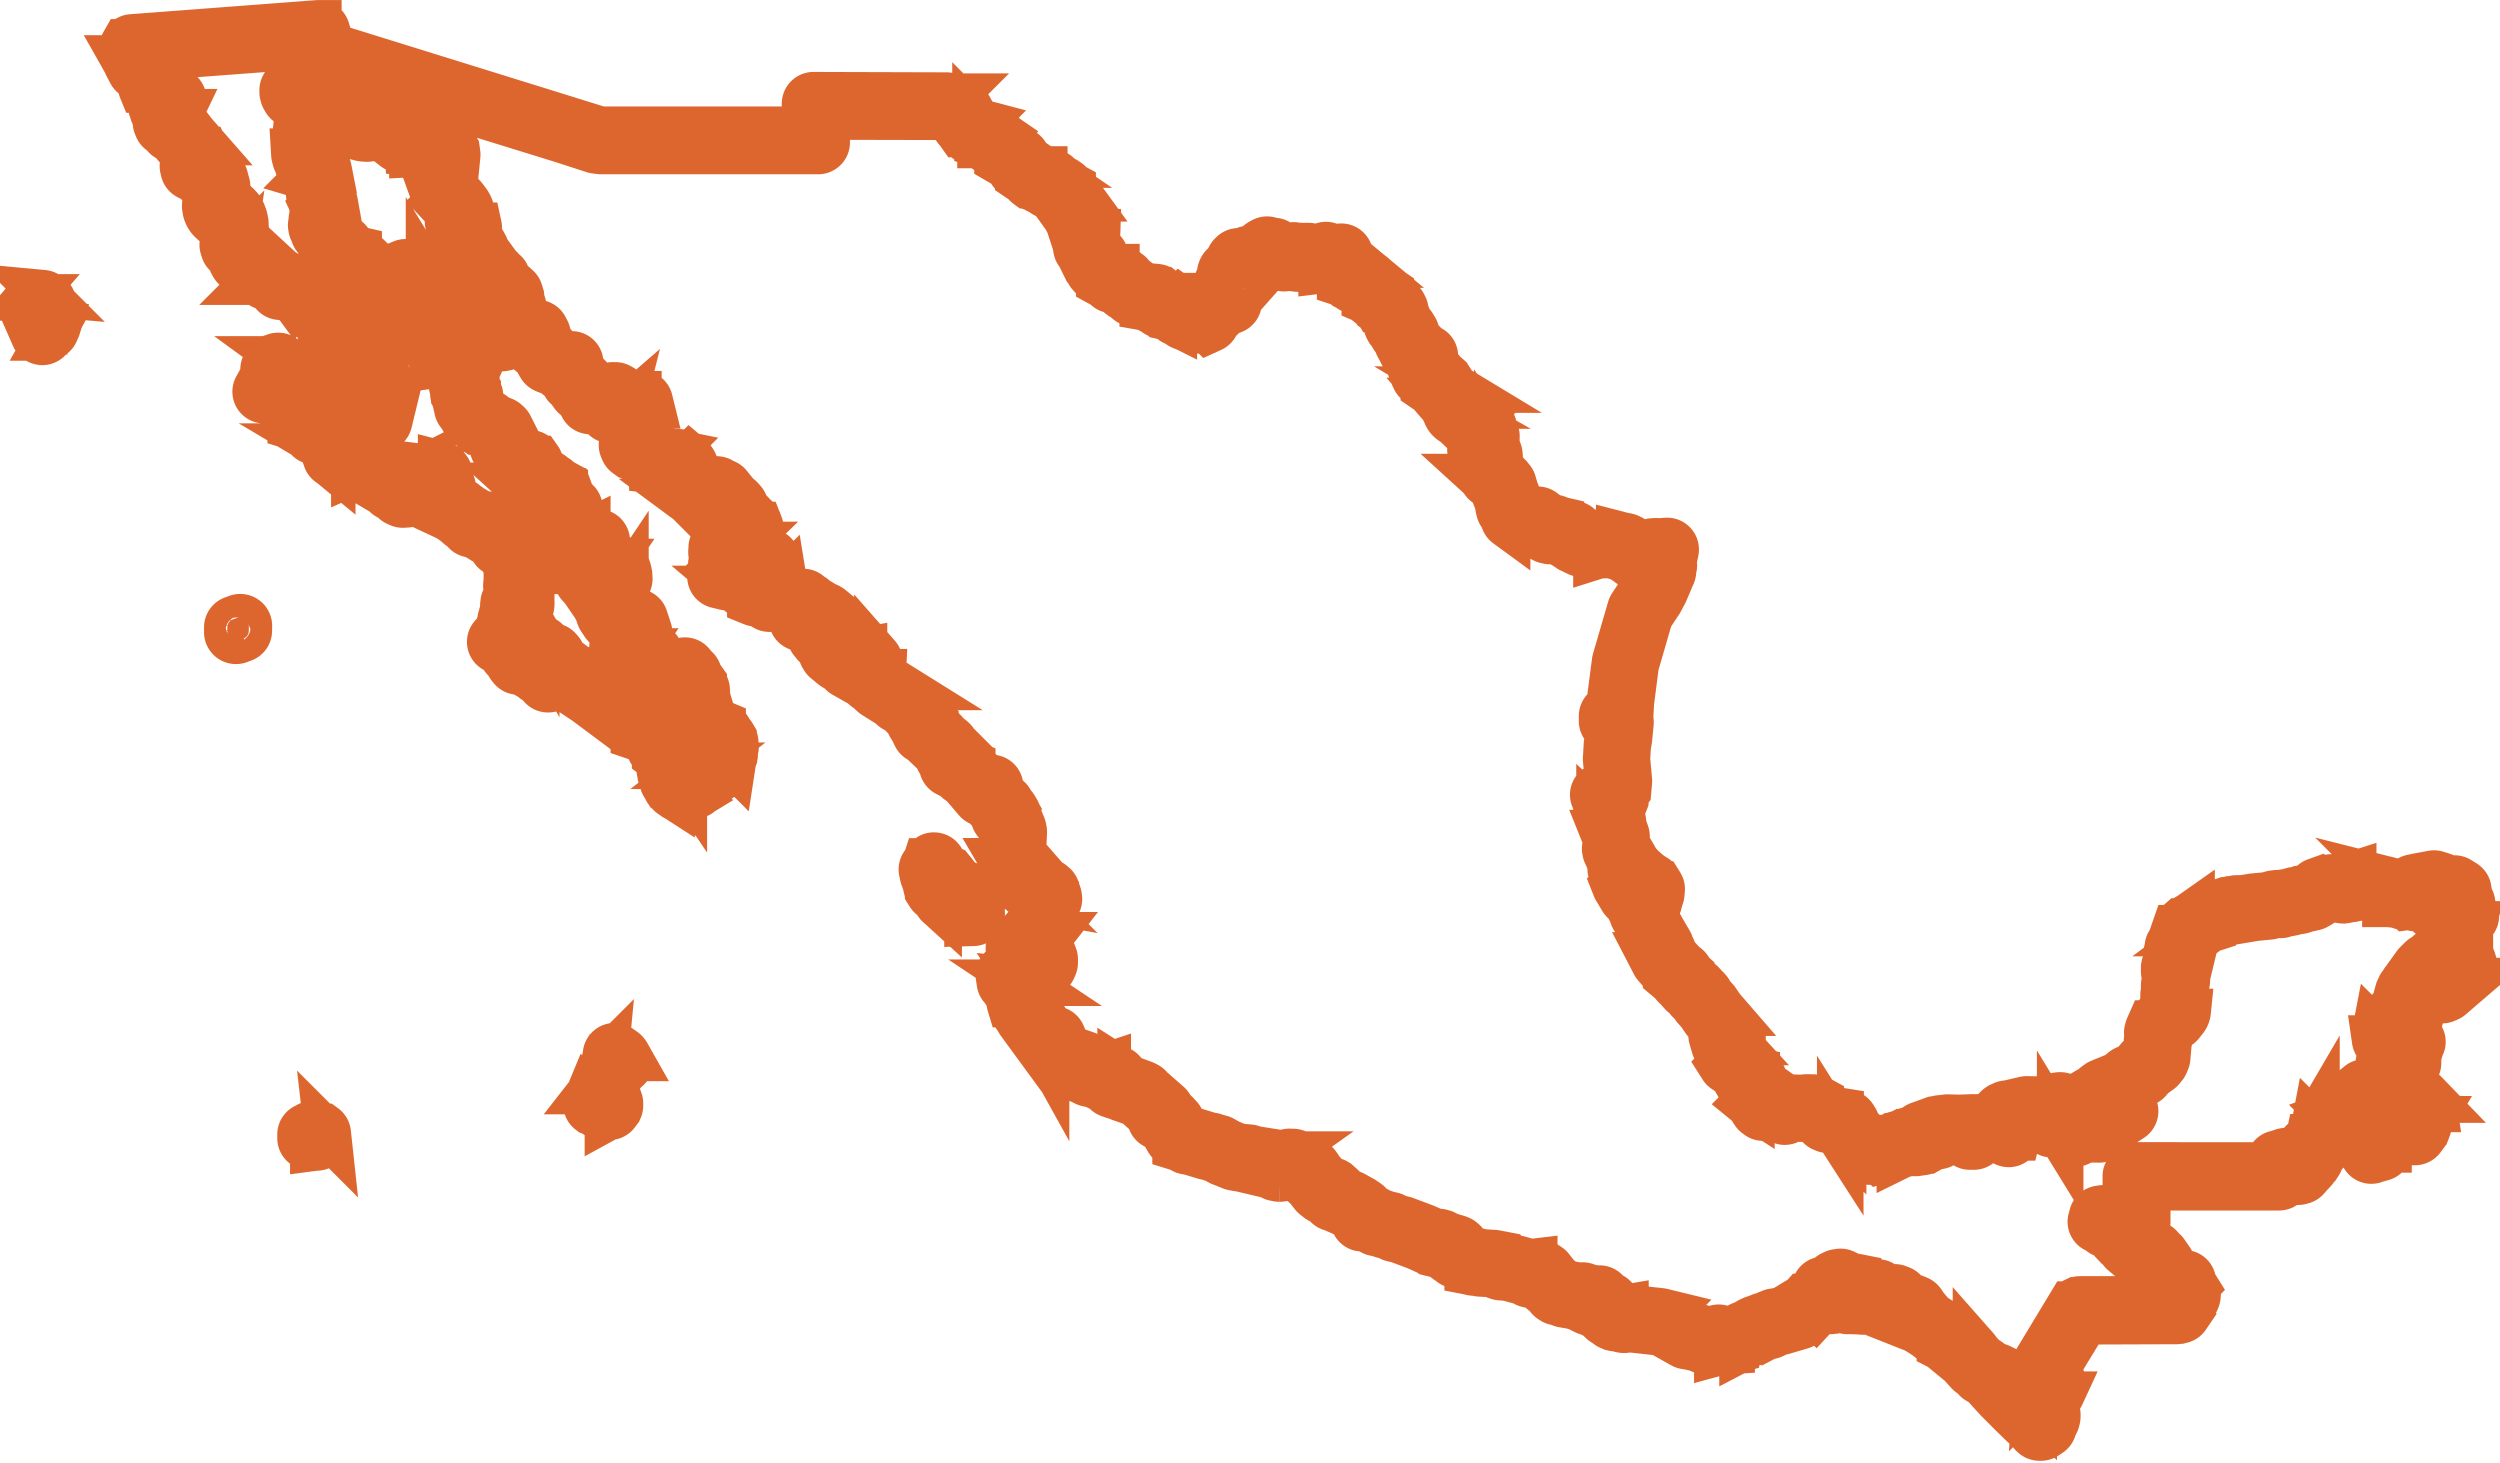<svg xmlns="http://www.w3.org/2000/svg" width="161.082" height="94.275" viewBox="0 0 161.082 94.275">
  <path id="Path_309" data-name="Path 309" d="M185.9,206.27a.549.549,0,0,1-.379-.151l-.064-.06c-.013-.013-.026-.026-.039-.041l-.259-.3-.34-.308-.638-.62-.956-.957-.638-.7a.535.535,0,0,1-.059-.077l-.1-.161-.163-.127-.114-.046a.583.583,0,0,1-.075-.038l-.147-.088a.549.549,0,0,1-.2-.21l-.015-.028-.283-.2a.554.554,0,0,1-.091-.079l-.455-.5a.523.523,0,0,1-.049-.062l-.036-.051a.549.549,0,0,1-.134-.081l-1.138-.935-.043-.022a.559.559,0,0,1-.086-.054l-.81-.629-.467-.3-.387-.22a.568.568,0,0,1-.154-.037l-2.271-.9a.572.572,0,0,1-.121-.066l-.047-.034-.028-.016-.076-.015-.622-.012a.55.55,0,0,1-.108-.013l-.094-.021-.126.011-.065,0-.22-.008a.561.561,0,0,1-.074-.008l-.05-.009a.559.559,0,0,1-.14.018.54.54,0,0,1-.153-.022l-.246-.071-.251-.006-.146.021-.106.042a.556.556,0,0,1-.2.037.545.545,0,0,1-.092-.008l-.117-.02-.091.015a.562.562,0,0,1-.138.065l-.239.074a.521.521,0,0,1-.085.019l-.1.014-.074.08a.546.546,0,0,1-.13.1l-.121.069a.526.526,0,0,1-.056.028l-.012.005a.551.551,0,0,1-.257.332l-.265.152a.543.543,0,0,1-.119.051l-1.179.346a.539.539,0,0,1-.075.016l-.237.035-.038.03-.045.032a.522.522,0,0,1-.09.053l-.154.072a.554.554,0,0,1-.106.037l-.087.02a.552.552,0,0,1-.064.011l-.1.012-.07.037a.57.57,0,0,1-.11.045l-.211.06-.091.039-.274.164a.558.558,0,0,1-.077.038l-.311.125-.451.236a.553.553,0,0,1-.1.041l-.332.1a.552.552,0,0,1-.089.018l-.181.021a.548.548,0,0,1-.064,0l-.047,0-.432-.037a.553.553,0,0,1-.215.114l-.165.045a.547.547,0,0,1-.144.019.575.575,0,0,1-.087-.007l-.452-.072a.547.547,0,0,1-.056-.012l-.225-.061a.475.475,0,0,1-.059-.02l-.363-.143-.455-.1-.221-.035a.551.551,0,0,1-.184-.064l-1.335-.75-.107-.043-.131-.031-1.931-.212-.081.027a.553.553,0,0,1-.176.029.567.567,0,0,1-.084-.006l-.08-.012a.538.538,0,0,1-.088-.021l-.12-.04-.278-.034a.555.555,0,0,1-.15-.04l-.133-.057a.562.562,0,0,1-.122-.072l-.047-.037a.559.559,0,0,1-.057-.051l-.037-.039-.032-.012a.551.551,0,0,1-.28-.234l-.025-.042-.268-.194-.482-.224-.123-.037a.528.528,0,0,1-.079-.031l-.22-.105a.551.551,0,0,1-.139-.1l-.033-.009-.459-.143-.588-.1a.545.545,0,0,1-.1-.026l-.288-.105-.093-.018a.556.556,0,0,1-.188-.074l-.114-.072a.559.559,0,0,1-.143-.131l-.135-.176-.252-.205a.558.558,0,0,1-.083-.084l-.3-.38a.551.551,0,0,1-.183.031l-.15,0a.547.547,0,0,1-.106-.015l-.166-.039a.545.545,0,0,1-.147-.058l-.174-.1-.966-.261-.482-.041a.548.548,0,0,1-.133-.028l-.13-.045a.578.578,0,0,1-.1-.046l-.121-.071-.842-.052a.545.545,0,0,1-.143-.028l-.087-.029-.174,0a.542.542,0,0,1-.15-.024l-.086-.026-.119-.023a.544.544,0,0,1-.065-.017l-.165-.054a.578.578,0,0,1-.064-.025l-.155-.073a.551.551,0,0,1-.1-.059l-.182-.138-.176-.064a.551.551,0,0,1-.149-.081l-.189-.146a.552.552,0,0,1-.2-.149l-.1-.115a.579.579,0,0,1-.045-.062l-.076-.019a.547.547,0,0,1-.136-.054l-.211-.119-.252-.009a.564.564,0,0,1-.111-.016l-.1-.025a.547.547,0,0,1-.1-.033l-.706-.322-1.187-.446-.363-.083a.542.542,0,0,1-.116-.04l-.3-.145-.153-.029a.586.586,0,0,1-.072-.018l-.259-.086-.263-.058a.554.554,0,0,1-.174-.071l-.26-.162-.09-.028-.326-.031a.55.55,0,0,1-.5-.585v-.018l-.117-.078-.517-.288-.53-.231a.539.539,0,0,1-.1-.053l-.206-.064a.551.551,0,0,1-.367-.376l-.009-.034-.18-.028a.551.551,0,0,1-.254-.112l-.24-.19a.571.571,0,0,1-.092-.092l-.385-.491-.129-.108a.547.547,0,0,1-.078-.08l-.119-.151a.549.549,0,0,1-.09-.164l-.026-.077-.252-.119-.038-.02-.286-.164-.017-.005-.068.051-.127.105a.548.548,0,0,1-.183.1l-.107.035a.546.546,0,0,1-.132.026l-.116.008h-.038a.549.549,0,0,1-.112-.012l-.187-.039a.557.557,0,0,1-.147-.053l-.2-.107-.753-.178a.548.548,0,0,1-.1-.034l-.2-.089-.111-.016a.561.561,0,0,1-.087-.02l-.227-.072-.517-.045a.519.519,0,0,1-.058-.008l-.267-.052a.542.542,0,0,1-.1-.029l-.7-.28a.6.6,0,0,1-.063-.03l-.395-.219-.146-.031a.489.489,0,0,1-.081-.024l-.138-.052-.113-.016a.523.523,0,0,1-.084-.018l-1.021-.307-.188-.027a.548.548,0,0,1-.175-.056l-.294-.152-.207-.064a.553.553,0,0,1-.25-.163l-.162-.185a.535.535,0,0,1-.064-.089l-.357-.624-.006-.006a.555.555,0,0,1-.261-.185l-.008-.01-.221-.116a.55.55,0,0,1-.294-.487v-.079l-.974-.863-.466-.174-.464-.157a.474.474,0,0,1-.053-.021l-.224-.1-.116-.026a.523.523,0,0,1-.068-.02l-.285-.1a.55.55,0,0,1-.333-.338l-.011-.032-.018-.008a.559.559,0,0,1-.117-.015l-.133-.032a.548.548,0,0,1-.206-.1l-.063-.048-.544-.125a.539.539,0,0,1-.129-.047l-.286-.148a.554.554,0,0,1-.14-.1l-.108,0a.551.551,0,0,1-.293-.084l-.142-.089a.562.562,0,0,1-.135-.12l-.484-.244a.61.61,0,0,1-.066-.039l-.216-.15a.558.558,0,0,1-.1-.085l-.14-.156a.549.549,0,0,1-.119-.215l-.01-.037a.551.551,0,0,1-.28-.452l0-.088a.6.6,0,0,1-.03-.063l-.013-.033a.548.548,0,0,1-.117-.085l-.084-.08-.027-.017a.553.553,0,0,1-.061-.044l-.315-.262a.585.585,0,0,1-.055-.053l-.248-.273a.568.568,0,0,1-.059-.077l-.245-.389-.134-.147a.553.553,0,0,1-.084-.122l-.08-.067a.542.542,0,0,1-.088-.094l-.063-.085a.551.551,0,0,1-.034-.052l-.12-.208-.289-.409a.544.544,0,0,1-.077-.155l-.1-.336a.551.551,0,0,1-.024-.162v-.172l-.016-.1a.55.55,0,0,1-.128-.151l-.062-.108-.071-.1q-.018-.024-.033-.05l-.084-.146-.058-.053a.55.55,0,0,1-.174-.327l-.063-.43a.551.551,0,0,1,.266-.554l.646-.38a.537.537,0,0,1,.129-.055l.242-.069a.546.546,0,0,1,.15-.021.566.566,0,0,1,.057,0l.074.008-.017-.007a.562.562,0,0,1-.136-.018l-.207-.054a.542.542,0,0,1-.191-.092l-.151-.113a.551.551,0,0,1-.089-.8l.156-.183a.556.556,0,0,1,.1-.092l.2-.139a.283.283,0,0,0,.152-.191l.29-.318a.538.538,0,0,1,.04-.039l.208-.186.058-.1a.553.553,0,0,1,.218-.206l.084-.043,0-.588-.043-.383a.546.546,0,0,1,.01-.182l.028-.124-.125-.087-.216-.1-.048-.009a.551.551,0,0,1-.267-.131l-.134-.119a.551.551,0,0,1-.122-.157l-.058-.112a.542.542,0,0,1-.038-.094l-.069-.228-.415-.772-.373-.43a.588.588,0,0,1-.059-.083l-.088-.151a.553.553,0,0,1-.06-.15l-.029-.121a.562.562,0,0,1-.015-.153l.065-1.418v-.006l-.123-.292-.16-.239a.538.538,0,0,1-.047-.086.55.55,0,0,1-.213-.349l-.04-.239-.033-.047-.344-.316c-.014-.013-.028-.027-.04-.041l-.248-.282-.014-.01h0a.551.551,0,0,1-.4-.193l-.943-1.106-.043-.018a.54.54,0,0,1-.116-.067l-.1-.072a.521.521,0,0,1-.068-.06l-.252-.264a.555.555,0,0,1-.224-.059l-.166-.085a.552.552,0,0,1-.287-.368L115.2,163a.556.556,0,0,1-.013-.146l-.008-.012-.029-.023a.55.55,0,0,1-.179-.246l-.064-.176a.561.561,0,0,1-.028-.108l-.056-.035a.58.58,0,0,1-.086-.067l-.3-.285a.8.8,0,0,0-.236-.24l-.073-.083a.526.526,0,0,1-.034-.043l-.083-.117-.046-.041-.133-.042a.549.549,0,0,1-.327-.281l-.093-.188a.557.557,0,0,1-.047-.138l-.011-.055a.579.579,0,0,1-.054-.062l-.116-.157a.549.549,0,0,1-.086-.173l-.037-.128-.054-.091-.563-.565-.107-.073-.011,0a.552.552,0,0,1-.091-.042l-.108-.063a.547.547,0,0,1-.091-.066l-.225-.2-.969-.605a.564.564,0,0,1-.08-.06l-.11-.1a.552.552,0,0,1-.1-.125.515.515,0,0,1-.05-.03l-.185-.124a.561.561,0,0,1-.051-.038l-.28-.238-1.107-.627a.545.545,0,0,1-.136-.109l-.117-.129c-.011-.013-.022-.026-.032-.039l-.349-.2a.54.54,0,0,1-.076-.053l-.472-.389a.552.552,0,0,1-.121-.14l-.069-.114a.547.547,0,0,1-.064-.157l-.018-.077a.479.479,0,0,1-.01-.055l-.008-.06a.552.552,0,0,1-.147-.2l-.022-.05-.114-.071a.552.552,0,0,1-.135-.119l-.155-.19a.539.539,0,0,1-.057-.085l-.369-.678-.025-.03-.075-.059-.051-.03a.55.55,0,0,1-.724-.435l-.058-.371a.524.524,0,0,1-.007-.088l-.308-.113a.569.569,0,0,1-.089-.043l-.233-.137-.066-.017-.118-.012-.589.006a.551.551,0,0,1-.485-.291l-.042-.024-.1-.031-.237,0a.55.55,0,0,1-.207-.04l-.153-.062a.55.55,0,0,1-.284-.261l-.086-.056a.551.551,0,0,1-.095-.078l-.064-.066a.542.542,0,0,1-.152-.092l-.316-.268a.531.531,0,0,1-.076-.079l-.035-.045-.4.008a.549.549,0,0,1-.132-.016l-.51-.126a.55.55,0,0,1-.264-.916c-.006-.014-.011-.029-.016-.043l-.058-.182a.555.555,0,0,1-.018-.261l.023-.133c0-.02.008-.04.014-.059l.04-.138c0-.007-.046-.159-.046-.159a.567.567,0,0,1-.019-.1l-.008-.092a.55.55,0,0,1,0-.077l.014-.267a.541.541,0,0,1,.027-.145l.039-.119a.542.542,0,0,1,.065-.134l.2-.3a.539.539,0,0,1,.059-.073l.157-.165.029-.087a.565.565,0,0,1,.048-.105l.25-.426s.026-.088.03-.1a.559.559,0,0,1,.01-.093l.052-.26-.006-.039-.027-.095-.007-.014-.023-.025-.47-.409c-.014-.012-.028-.026-.04-.039h-.053a.539.539,0,0,1-.081-.006l-.258-.039-.069.006-.049,0a.554.554,0,0,1-.068,0l-.2.089a.551.551,0,0,1-.5-.022l-.191-.107-.131-.054a.55.55,0,0,1-.118-.066l-.122-.09a.536.536,0,0,1-.059-.05l-.247-.241a.563.563,0,0,1-.061-.072l-.139-.192a.557.557,0,0,1-.046-.075l-.116-.232a.567.567,0,0,1-.047-.133l-.044-.211-.044-.111L98,144.574a.558.558,0,0,1-.1-.158l-.057-.131a.52.52,0,0,1-.052-.035l-.009-.007-.1-.032a.549.549,0,0,1-.122-.055l-.018-.011-.176-.05-.195-.021a.568.568,0,0,1-.113-.024l-.1-.033a.55.55,0,0,1-.059-.023l-.1-.047h-.029a.534.534,0,0,1-.063,0l-.178-.02a.55.55,0,0,1-.41-.266l-.081-.136-.107-.116-.058-.051-.074-.045h-.022a.5.5,0,0,1-.178-.032l-.277-.106a.542.542,0,0,1-.068-.031.551.551,0,0,1-.1-.04l-.088-.047a.539.539,0,0,1-.062-.039l-.143-.1a.552.552,0,0,1-.187-.238l-.061-.148a.554.554,0,0,1-.039-.262l.018-.181a.565.565,0,0,1,.026-.121l.047-.141a.56.56,0,0,1,.042-.094v0l-.028-.166-.156-.321a.555.555,0,0,1-.047-.144l-.086-.483a.546.546,0,0,1,.008-.229l-.212.184a.55.55,0,0,1-.359.133.566.566,0,0,1-.11-.011.55.55,0,0,1-.384-.3l-.038-.076a.558.558,0,0,1-.246-.189l-.07-.041-.4.038-.051,0a.55.55,0,0,1-.55-.534l-.479-.439a.546.546,0,0,1-.08-.091l-.174-.249a.572.572,0,0,1-.059-.109l-.012-.03a.551.551,0,0,1-.281-.263l-.113-.228-.083-.066a.56.56,0,0,1-.113-.123l-.086-.129a.552.552,0,0,1-.039-.068l-.566-.242-.055-.009a.559.559,0,0,1-.134-.04l-.122-.054a.549.549,0,0,1-.246-.217l-.092-.151a.524.524,0,0,1-.045-.093l-.062-.164-.034-.058-.045-.056-.761-.652a.551.551,0,0,1-.107-.124l-.117-.185a.305.305,0,0,0-.158-.326l-.069-.06a.55.55,0,0,1-.308.465l-.319.155a.563.563,0,0,1-.132.045l-.141.028a.536.536,0,0,1-.109.011.55.55,0,0,1-.212-.043h-.006a.537.537,0,0,1-.081.006.548.548,0,0,1-.23-.051l-.072.132a.552.552,0,0,1-.239.229l-.163.081a.549.549,0,0,1-.244.057.561.561,0,0,1-.068,0l-.169-.021a.507.507,0,0,1-.029.064.552.552,0,0,1-.4.283l-.084.012a.543.543,0,0,1,0,.152l-.007.05a.553.553,0,0,1,.015.26l-.037.2.1.083a.55.55,0,0,1,.178.267l.1.336a.55.55,0,0,1-.068.463s.052.047.062.058l.089.094a.55.55,0,0,1,.075.655.565.565,0,0,1-.009.1.547.547,0,0,1,.163.212l.078.181.061.023a.55.55,0,0,1,.281.236l.038.064a.55.55,0,0,1,.366.167l.032.034a.558.558,0,0,1,.114.068l.077.06a.5.5,0,0,1,.043.037l.049.046.085.027.054.005a.55.55,0,0,1,.318.142l.122.111a.556.556,0,0,1,.12.159l.165.327a.551.551,0,0,1,.031.421v.008a.55.55,0,0,1,.051.17l0,.023.024.024a.558.558,0,0,1,.072.092l.023.037.032.03a.571.571,0,0,1,.043.046l.112.134a.552.552,0,0,1,.11.211l.178.1.071.013a.5.5,0,0,1,.072.018l.273.088h.063a.551.551,0,0,1,.439.232l.1.135a.554.554,0,0,1,.066.124l.083.22a.255.255,0,0,0,.265.38l.426.276a.551.551,0,0,1,.141.131l.146.082a.54.54,0,0,1,.13.1l.125.131.072.049.015,0a.56.56,0,0,1,.108.045l.109.059a.549.549,0,0,1,.254.3l.068.187a.547.547,0,0,1,.031.136l.01.1a.512.512,0,0,1,0,.062v.078a.552.552,0,0,1,.137.08l.23.182a.55.55,0,0,1,.185.589l-.052.173a.543.543,0,0,1,.069.119.549.549,0,0,1,.068.089l.084.138a.54.54,0,0,1,.07.179l.022.109a.552.552,0,0,1-.017.278l.1.268.048.035a.563.563,0,0,1,.116.113l.028-.014a.551.551,0,0,1,.252-.061h.043l.054-.017a.554.554,0,0,1,.26-.016l.19.034a.551.551,0,0,1,.448.469l.029.219a.551.551,0,0,1-.01.2l.069.167a.55.55,0,0,1-.352.738l-.26.077-.149.546.026.091.009.016c.013.012.027.024.039.037l.026.026a.538.538,0,0,1,.159.031.531.531,0,0,1,.078-.006.551.551,0,0,1,.256.063l.021-.172a.553.553,0,0,1,.089-.241l.241-.36a.551.551,0,0,1,.457-.244.524.524,0,0,1,.072,0,.551.551,0,0,1,.449.367l.127.369a.569.569,0,0,1,.018.063l.04.19a.536.536,0,0,1,.012.086l.012.227a.55.55,0,0,1-.092.336l-.156.232a.551.551,0,0,1-.376.238.569.569,0,0,1-.081.006.55.55,0,0,1-.348-.124l-.074-.061v.125l.138.182a.541.541,0,0,1,.059.1l.1.22a.552.552,0,0,1,.043.133l.013.071a.542.542,0,0,1,.009.123l.083.154a.57.57,0,0,1,.048.12h.022a.536.536,0,0,1,.118-.053.548.548,0,0,1,.472.069l.4.269.01,0,.171.028a.55.55,0,0,1,.433.372l.259.789a.551.551,0,0,1-.011.372l-.079.2a.55.55,0,0,1-.463.347l-.15.014-.046.19a.557.557,0,0,1-.073.17l-.054.084a.552.552,0,0,1-.034.046l-.053.066-.007.223.027.069.056.09a.555.555,0,0,1,.046.09l.078.2a.548.548,0,0,1,.031.293l-.012.073.069.094a.562.562,0,0,1,.085.061.55.55,0,0,1,.009-.348s-.032-.178-.032-.178l-.061-.167a.551.551,0,0,1-.006-.356l.06-.186a.551.551,0,0,1,.442-.375l.28-.042a.585.585,0,0,1,.082-.006.55.55,0,0,1,.479.28l.13.229.107.078a.551.551,0,0,1,.167.2l.087.172a.55.55,0,0,1,.048.359.562.562,0,0,1,.084.08l.105.125a.586.586,0,0,1,.067.1h0a.549.549,0,0,1,.095.1l.093.123a.543.543,0,0,1,.029-.133l.14-.4a.55.55,0,0,1,.426-.361.571.571,0,0,1,.094-.008.55.55,0,0,1,.428.205l.172.214.115.106a.548.548,0,0,1,.148.228l.046.136.124.212.181.253a.553.553,0,0,1,.086.183l0,.017.054.12a.552.552,0,0,1,.048.2l.006.115a2.357,2.357,0,0,0-.126.872.483.483,0,0,1,.054.04l.113.094a.541.541,0,0,1,.086.091l.121.162a.554.554,0,0,1,.086.168l.034.11a.548.548,0,0,1,.021.22l-.008.074.231.059a.532.532,0,0,1,.165.073l.105.069.139.058a.553.553,0,0,1,.161.1l.11.1a.545.545,0,0,1,.125.171l.043.093a.531.531,0,0,1,.024.06l.1.1a.547.547,0,0,1,.078.1l.059.1a.555.555,0,0,1,.045.1l.038.105a.548.548,0,0,1,.026.264l0,.015a.552.552,0,0,1,.01.276l-.038.171a.506.506,0,0,1-.021.072.547.547,0,0,1-.023.332l-.064.162c0,.012-.022.154-.022.154a.549.549,0,0,1-.058.177l-.04.076a.553.553,0,0,1-.049.077l-.016.02,0,.008a.547.547,0,0,1-.065.123l-.058.083a.526.526,0,0,1-.051.062l-.17.18a.538.538,0,0,1-.072.064l-.148.11a.542.542,0,0,1-.078.048l-.53.27a.549.549,0,0,1-.149.226l-.139.127a.551.551,0,0,1-.143.094l-.115.053-.031.035a.532.532,0,0,1-.067.062l-.145.115a.542.542,0,0,1-.162.089l-.054.019-.043.026a.559.559,0,0,1-.137.06s-.066.018-.08.021l-.122.025a.551.551,0,0,1-.153.073l-.1.029a.545.545,0,0,1-.128.022l-.144.007a.548.548,0,0,1-.076-.005l-.127-.018a.543.543,0,0,1-.184-.06l-.075-.04a.554.554,0,0,1-.1-.072l-.044-.039-.09-.054a.555.555,0,0,1-.1-.082l-.109-.11a.559.559,0,0,1-.1-.14l-.058-.116-.131-.218a.548.548,0,0,1-.069-.181l-.015-.079-.095-.254a.521.521,0,0,1-.027-.1l-.1-.589s-.176-.5-.178-.509l-.074-.057a.554.554,0,0,1-.121-.129l-.134-.2a.538.538,0,0,1-.054-.1l-.207-.519-.214-.168-.643-.219a.527.527,0,0,1-.069-.029l-.173-.086a.519.519,0,0,1-.083-.051l-.34-.254a.589.589,0,0,1-.077-.07l-.5-.553-.237-.207-.088-.05-.03-.012-.093-.024a.542.542,0,0,1-.162-.072l-.084-.056a.551.551,0,0,1-.182-.2l-.124-.232-.031-.021a.566.566,0,0,1-.069-.057l-.152-.149-.177-.129-.166-.066a.544.544,0,0,1-.059-.028l-.176-.1a.547.547,0,0,1-.139-.107l-.3-.117a.545.545,0,0,1-.157-.092l-.092-.078-.812-.411a.515.515,0,0,1-.078-.026l-.259-.111-.078.009-.043.073a.55.55,0,0,1-.46.269H89.8a.55.55,0,0,1-.459-.246l-.147-.222,0-.005-.15-.056a.552.552,0,0,1-.154-.087l-.1-.084-.03-.026-.076-.071-.113-.047a.568.568,0,0,1-.091-.048l-.166-.108a.567.567,0,0,1-.1-.083l-.01,0h-.014a.548.548,0,0,1-.1-.01l-.307-.059a.549.549,0,0,1-.329-.2l-.106-.135a.541.541,0,0,1-.076-.131l-.065-.157-.011-.007a.56.56,0,0,1-.141-.129l0,0a.552.552,0,0,1-.174-.239l-.068-.183-.128-.088-.283-.129a.551.551,0,0,1-.133-.915l.2-.178.064-.094.2-.616.024-.169a.532.532,0,0,1,.016-.075l.179-.619,0-.008a.552.552,0,0,1-.021-.227l.018-.156a.551.551,0,0,1,.259-.407l.142-.087v-.08c0-.012-.007-.024-.01-.036l-.073-.079a.551.551,0,0,1-.144-.4l.006-.107a.529.529,0,0,1,.009-.069l.015-.082,0-.7-.017-.082-.206-.739a.565.565,0,0,1-.073-.081l-.105-.143-.047-.017-.185-.076a.55.55,0,0,1-.337-.439l-.025-.194-.011-.038-.042-.086-.116.021a.565.565,0,0,1-.1.009.551.551,0,0,1-.3-.086l-.419-.267a.553.553,0,0,1-.091-.072l-.061,0a.546.546,0,0,1-.143-.019l-.134-.036a.55.55,0,0,1-.315-.226l-.115-.172a.548.548,0,0,1-.268-.136l-.218-.2-.1-.064a.585.585,0,0,1-.052-.038l-.09-.075a.546.546,0,0,1-.07-.036l-.222-.135-.05-.02-.158-.074a.541.541,0,0,1-.159-.111l-.071-.072a.536.536,0,0,1-.05-.058l-.177-.237a.55.55,0,0,1-.265-.091l-.059-.039-.418-.133a.555.555,0,0,1-.127-.059l-.125-.078a.551.551,0,0,1-.218-.262.55.55,0,0,1-.267.253l-.226.1a.544.544,0,0,1-.188.046l-.255.016h-.034a.552.552,0,0,1-.233-.052l-.155-.072a.554.554,0,0,1-.149-.1l-.169-.164-.236-.121a.55.55,0,0,1-.226-.216l-.083-.145a.555.555,0,0,1-.055-.136s-.05-.1-.055-.107L79,144.854l-.075-.051-.028-.01h-.011l-.139.064a.55.55,0,0,1-.5-.026l-.159-.092a.552.552,0,0,1-.153-.133l-.3-.372a.548.548,0,0,1-.058-.089l-.007-.013-.212-.107-.032.014a.552.552,0,0,1-.219.045l-.05,0-.118-.011a.553.553,0,0,1-.252-.088l-.085-.056a.559.559,0,0,1-.119.013.551.551,0,0,1-.349-.125l-.233-.192a.535.535,0,0,1-.068-.067.55.55,0,0,1-.314-.327l-.058-.164a.546.546,0,0,1-.031-.161l-.015-.372-.013-.068-.008-.009-.059-.035a.562.562,0,0,1-.091-.068l-.067-.062-.253-.129-.136-.034a.519.519,0,0,1-.058-.018l-.161-.06a.552.552,0,0,1-.25-.187l-.2-.268a.565.565,0,0,1-.036-.056L74,141.508a.553.553,0,0,1-.166-.1.566.566,0,0,1-.078-.031l-.163-.078a.546.546,0,0,1-.181-.141l-.187-.058a.551.551,0,0,1-.343-.312L72.8,140.6a1.032,1.032,0,0,0-.187-.416l-.04-.2a.549.549,0,0,1,.021-.294l.007-.019h-.035a.541.541,0,0,1-.1-.009.525.525,0,0,1-.173-.05l-.157-.078a.528.528,0,0,1-.067-.04l-.132-.091a.538.538,0,0,1-.059-.047l0,0-.218.058a.544.544,0,0,1-.142.019.55.55,0,0,1-.482-.816l.285-.517a.551.551,0,0,1,.116-.145l.1-.092a.553.553,0,0,1-.029-.128l-.026-.235a.55.55,0,0,1,.105-.387l.176-.237a.549.549,0,0,1,.261-.192l.209-.073a.549.549,0,0,1,.508.077l.16.118a.543.543,0,0,1,.132.138l.214.323a.546.546,0,0,1,.081.194l.019.094a.541.541,0,0,1,.008.168v.009l.081.157a.55.55,0,0,1,.051.144l.028.137a.547.547,0,0,1,0,.2l-.02.118a.555.555,0,0,1-.021.084l-.021.061a.542.542,0,0,1,0,.076l-.039.331a.53.53,0,0,1-.012.067.553.553,0,0,1,.276.088l.076.049.1-.013a.518.518,0,0,1,.071,0l.337.012a.525.525,0,0,1,.08.009l.1.019a.546.546,0,0,1,.088.024l.132.048.079,0a.552.552,0,0,1,.085.007l.147.023a.557.557,0,0,1,.152.047l.107.051a.557.557,0,0,1,.069.039l.029.019.561.016.1-.024.04-.015.047-.036.043-.044a.547.547,0,0,1,.114-.089l.321-.19a.553.553,0,0,1,.122-.194l.373-.385.123-.16a.526.526,0,0,1,.038-.044l.056-.058.039-.062.009-.023a.562.562,0,0,1-.051-.125l-.034-.124a.551.551,0,0,1,.035-.382l.053-.11a.538.538,0,0,1,.038-.067l.072-.109.062-.138.054-.152a.551.551,0,0,1-.175-.1l-.1-.086a.551.551,0,0,1-.177-.286l0-.013-.034-.012-.184-.073a.523.523,0,0,1-.062-.029l-.224-.122a1.657,1.657,0,0,1-.437-.613l-.009-.063a.55.55,0,0,1-.232-.32l-.007-.026-.016-.019-.136,0a.551.551,0,0,1-.51-.379l-.008-.024-.055-.039a.56.56,0,0,1-.049-.039l-.154-.137a.551.551,0,0,1-.184-.375l-.023-.008a.554.554,0,0,1-.148-.08l-.11-.083a.548.548,0,0,1-.123-.129l-.118-.173a.5.5,0,0,1-.035-.058l-.426-.278a.547.547,0,0,1-.14-.132l-.059-.079a.55.55,0,0,1-.05-.081l-.187-.2-.493-.153-.392-.044a.549.549,0,0,1-.382-.221l-.17-.231-.164-.091-.319-.13a.523.523,0,0,1-.079-.04l-.364-.223c-.016-.01-.031-.021-.047-.032h-.009a.55.55,0,0,1-.233-.052l-.148-.069a.548.548,0,0,1-.227-.2l-.081-.123a.548.548,0,0,1-.031-.054l-.044-.018a.554.554,0,0,1-.121-.07l-.392-.3a.552.552,0,0,1-.147-.169l-.066-.119a.549.549,0,0,1-.069-.307s.01-.152.011-.159a.55.55,0,0,1-.476-.384l-.059-.19a.551.551,0,0,1-.006-.309l.1-.378,0-.054a.547.547,0,0,1-.045-.116l-.017-.063a.549.549,0,0,1-.016-.18l.006-.08a.521.521,0,0,1,.007-.055l.019-.108,0-.1,0-.01a.547.547,0,0,1-.113.039.558.558,0,0,1-.122.014.551.551,0,0,1-.371-.144l-.116-.106a1.307,1.307,0,0,1-.438-.7l-.035-.212a.556.556,0,0,1-.006-.128l.051-.748-.021-.369-.02-.064-.5-.3a.55.55,0,0,1-.158-.144L67,125.167a.554.554,0,0,1-.2-.057l-.175-.089a.55.55,0,0,1-.288-.367l-.042-.18a.556.556,0,0,1,0-.248l.036-.155a.563.563,0,0,1,.017-.059l.043-.123,0-.172-.053-.117-.456-.516-.341-.413a.521.521,0,0,1-.076-.048l-.02-.014a.546.546,0,0,1-.1-.048l-.08-.05a.55.55,0,0,1-.192-.206l-.006-.011-.245-.186a.55.55,0,0,1-.178-.233l-.063-.156a.551.551,0,0,1-.011-.382l.039-.113-.083-.07a.55.55,0,0,1-.171-.254l-.094-.292a.551.551,0,0,1,.072-.483l-.009-.013-.059-.012a.552.552,0,0,1-.316-.187l-.166-.2a.551.551,0,0,1-.088-.147l-.061-.151a.544.544,0,0,1-.037-.142l-.045-.386-.064-.155-.036-.007a.55.55,0,0,1-.264-.131l-.137-.124a.551.551,0,0,1-.119-.153l-.24-.457c-.007-.012-.013-.025-.018-.038l-.068-.158-.142-.251a.558.558,0,0,1-.064-.18l-.017-.1a.566.566,0,0,1,0-.148l.007-.065-.01-.13a.55.55,0,0,1,.069-.315l.057-.1a.534.534,0,0,1,.09-.119l.036-.036a.549.549,0,0,1,.348-.16l11.984-.907.042,0a.55.55,0,0,1,.526.389l.045.145a.552.552,0,0,1,0,.307l-.047.169a.544.544,0,0,1-.03.082l-.048.106a.528.528,0,0,1-.045.08l-.031.046,17.731,5.509.2.021,13.057,0v-1.674a.551.551,0,0,1,.55-.551l8.569.026a.551.551,0,0,1,.215.044l.072.031.078-.006.043,0a.548.548,0,0,1,.194.035l.256.1a.555.555,0,0,1,.168.1l.185.161a.566.566,0,0,1,.075.08l.134.175a.553.553,0,0,1,.04.06l.1.181a.563.563,0,0,1,.038.079l.105.275.163.166a.54.54,0,0,1,.1.14l.012.023.044.025.042.026.155.041a.514.514,0,0,1,.094.034l.147.069.052.006a.543.543,0,0,1,.118.028l.109.039a.566.566,0,0,1,.121.061l.316.211a.551.551,0,0,1,.146.144l.039.057.078.043c.017.009.033.019.048.03l.09.062a.564.564,0,0,1,.084.071l.432.447a.532.532,0,0,1,.063.078l.188.105.133.063a.554.554,0,0,1,.154.108l.07.071.244.161a.549.549,0,0,1,.165.172l.075.123a.542.542,0,0,1,.039.078.549.549,0,0,1,.091.075l.12.123.366.249a.534.534,0,0,1,.091.078l.1.1a.568.568,0,0,1,.076.03l.216.106h.013a.546.546,0,0,1,.157.023l.23.069a.548.548,0,0,1,.193.1.476.476,0,0,1,.058.023.549.549,0,0,1,.247.147l.2.21a.576.576,0,0,1,.087.029l.107.046a.542.542,0,0,1,.1.055l.148.1a.55.55,0,0,1,.134.133l.068.1a.62.62,0,0,1,.061.027l.037.02a.551.551,0,0,1,.229.224l0,.007.1.1a.544.544,0,0,1,.079.1l.075.126a.564.564,0,0,1,.058.137l0,.012.053.073a.551.551,0,0,1,.1.416c0,.012.012.046.012.046l.043.048a.554.554,0,0,1,.1.166.532.532,0,0,1,.077.1l.092.152.045.083a.557.557,0,0,1,.1.08l.076.078a.546.546,0,0,1,.088.12l.054.1.042.046a.55.55,0,0,1,.141.3l.02.155a.528.528,0,0,1,0,.093l-.009.2a.557.557,0,0,1-.007.071l-.023.131a.539.539,0,0,1-.027.1l-.032.086s.075.265.078.274.015.024.022.036l.042.046a.549.549,0,0,1,.122.215l.031.1.01.007a.57.57,0,0,1,.092.083l.089.1a.552.552,0,0,1,.126.25l.032.149s.1.2.106.21l.054.033a.568.568,0,0,1,.093.071l.121.115a.557.557,0,0,1,.064.073l.176.1h.075a.555.555,0,0,1,.131.016l.184.045a.553.553,0,0,1,.278.166l.047.052.149.1a.549.549,0,0,1,.2.218l.05.1.049.048.007.005.154.075a.553.553,0,0,1,.143.1l.159.154.049.024.356.105.248.044.414.04a.551.551,0,0,1,.287.115l.094.074a.55.55,0,0,1,.157.2l.035.075.077.057.27.058.087,0a.546.546,0,0,1,.157.023l.109.033a.544.544,0,0,1,.159.077l.068.048a.547.547,0,0,1,.173.2l.009.017.089.078.21.1.035-.007a.543.543,0,0,1,.107-.01.552.552,0,0,1,.149.02.559.559,0,0,1,.153-.021.263.263,0,0,0,.421.029.551.551,0,0,1,.11-.1l.065-.046a.56.56,0,0,1,.083-.048l.054-.025.089-.155a.547.547,0,0,1,.123-.148l.161-.135a.57.57,0,0,1,.07-.05l.044-.121.013-.116a.552.552,0,0,1,.173-.34l.019-.018a.555.555,0,0,1,.012-.095l.029-.137a.546.546,0,0,1,.072-.177l.036-.058.082-.19a.549.549,0,0,1,.053-.355c.006-.018.013-.035.021-.052a.55.55,0,0,1,.291-.279l.258-.478a.546.546,0,0,1,.11-.142l.071-.066a.551.551,0,0,1,.321-.144l.083-.008a.506.506,0,0,1,.054,0h.106l.241-.1a.555.555,0,0,1,.159-.04l.13-.039a.549.549,0,0,1,.157-.023l.118.007a.551.551,0,0,1,.134-.176l.09-.078a.562.562,0,0,1,.089-.063.555.555,0,0,1,.138-.1l.13-.069a.549.549,0,0,1,.386-.048l.175.042a.528.528,0,0,1,.086.028h.037a.551.551,0,0,1,.435.213l.319.15.294-.028a.553.553,0,0,1,.234-.052.545.545,0,0,1,.168.027l.108.034a.555.555,0,0,1,.271-.01l.078.017a.547.547,0,0,1,.16-.024l.184,0a.549.549,0,0,1,.335.121l.335.042.008-.01a.55.55,0,0,1,.6-.193l.158.048a.554.554,0,0,1,.175.089.561.561,0,0,1,.095.021l.067.021.1-.046a.55.55,0,0,1,.751.678l-.019.055a.465.465,0,0,1,.044.022l.142.081a.551.551,0,0,1,.319.126l.165.137a.55.55,0,0,1,.2.4l0,.062.456.129a.551.551,0,0,1,.355.311l.078.18c.008.02.016.04.022.06l.2.083a.556.556,0,0,1,.128.075l.117.091a.569.569,0,0,1,.06.055l.038.04.112.047a.516.516,0,0,1,.1.053l.148.1a.538.538,0,0,1,.1.088l.065.072a.58.58,0,0,1,.058.077l.154.247a.557.557,0,0,1,.053.112l.019,0a.55.55,0,0,1,.349.278l.083.16a.54.54,0,0,1,.056.172l.028.187.066.143a.551.551,0,0,1,.042.135l.025.143c0,.016,0,.032.006.048a.565.565,0,0,1,.045.054.556.556,0,0,1,.173.2.544.544,0,0,1,.1.118l.139.226a.547.547,0,0,1,.064.15l.1.381.156.178.026.032.061.043a.55.55,0,0,1,.178.212l.053.112c.007.014.013.028.018.042l.257.089a.55.55,0,0,1,.174.941l.087.126a.829.829,0,0,0,.383.463l.359.166a.545.545,0,0,1,.136.089l.118.105a22.063,22.063,0,0,0,.43.658l.2.121a.551.551,0,0,1,.259.371l0,.016a.553.553,0,0,1,.067.1l.053.1a1.469,1.469,0,0,0,.113.359q.024.018.046.038l.117.107a.524.524,0,0,1,.045.047l.055.023a.55.55,0,0,1,.276.254.539.539,0,0,1,.081.033h.032a.549.549,0,0,1,.221.047l.13.057a.548.548,0,0,1,.207.159l.068.032a.553.553,0,0,1,.142.095l.133.123a.55.55,0,0,1,.114.148l.054.1a.547.547,0,0,1,.063.269v.014a.539.539,0,0,1,.047.08l.04.084a.52.52,0,0,1,.034.091l.033.123a.549.549,0,0,1,.015.213l0,.149a.537.537,0,0,1-.013.124l-.017.075a.491.491,0,0,1-.023.078l-.025.066a.586.586,0,0,1,.057.073l.081.125a.546.546,0,0,1,.057.116l.044.124a.534.534,0,0,1,.028.124l.013.117a.546.546,0,0,1-.008.172l-.024.115c0,.015-.007.029-.011.043l-.019.064.019.093c0,.013,0,.026.007.039l.092.108a.549.549,0,0,1,.117.237l0,.016.042.032a.51.51,0,0,1,.085.078l.26.3.05.045a.551.551,0,0,1,.065.071l.11.143a.551.551,0,0,1,.092.181l.128.437.187.488a.587.587,0,0,1,.029.106l.01.057a.547.547,0,0,1,.145.126l.113.139a.543.543,0,0,1,.086.146l.047.121h.058l.043,0a.538.538,0,0,1,.056,0,.55.55,0,0,1,.3.091l.036.024a.55.55,0,0,1,.11-.011.543.543,0,0,1,.178.03l.085,0a.551.551,0,0,1,.315.112l.084.064a.561.561,0,0,1,.077.072l0,0,.12.074a.539.539,0,0,1,.093.072l.041.039.022.01a.543.543,0,0,1,.136.091l.007.006a.57.57,0,0,1,.129-.015.552.552,0,0,1,.239.055l.125.061.082.019a.585.585,0,0,1,.062.018l.106.038.083.007a.561.561,0,0,1,.115.023l.163.051a.54.54,0,0,1,.094.039l.083.044.208.054a.549.549,0,0,1,.352.28.543.543,0,0,1,.046.122l.058.076.192.089.05.012.168-.04a.552.552,0,0,1,.241,0l.206.043.043.011.053,0,.095,0a.546.546,0,0,1,.067,0l.229.028.234-.026a.524.524,0,0,1,.059,0h.409a.558.558,0,0,1,.138.018l.2.053a.551.551,0,0,1,.157.068l.125.006a.574.574,0,0,1,.087.012l.144.031a.552.552,0,0,1,.119.04l.115.054a.555.555,0,0,1,.105.065l.124.1a.543.543,0,0,1,.105.109l.054.074a.557.557,0,0,1,.143.1l.131.122.031,0a.553.553,0,0,1,.175-.1l.059-.039a.565.565,0,0,1,.133-.064.55.55,0,0,1,.321-.133l.191-.014h.073l.2.012.455-.035.042,0a.551.551,0,0,1,.539.662l-.145.7.02.078a.548.548,0,0,1-.014.322l-.016.046-.012.186a.549.549,0,0,1-.052.2l-.045.095a.592.592,0,0,1-.04.07l-.011.017-.03.1a.561.561,0,0,1-.021.058l-.317.742q-.009.021-.02.041l-.292.551c-.009.016-.018.031-.028.046l-.638.964-.909,3.136-.31,2.422-.053,1.022c0,.012,0,.024,0,.037l.009.028a.552.552,0,0,1,.022.214l-.1,1.03c0,.013,0,.026-.006.04l-.077.454-.046.8.125,1.362a.518.518,0,0,1,0,.1l-.056.632a1.034,1.034,0,0,0-.181.608l-.09.232a.551.551,0,0,1-.072.13l-.031.043,0,.127a.551.551,0,0,1-.015.112l-.054.223.1.348a.543.543,0,0,1,.021.194l0,.052.035.186c.006.014.012.028.018.043l.143.392a.554.554,0,0,1,.033.176l.012.509,0,.012.666,1.152.384.425.021.012a.55.55,0,0,1,.079.056l.347.3.322.2a.549.549,0,0,1,.18.179l.17.274a.55.55,0,0,1,.081.34l-.025.283a.54.54,0,0,1-.029.133l-.064.183-.078.3a.548.548,0,0,1-.073.166l-.184.278-.007.046c0,.011.035.165.035.165l.255.641.322.582.353.592a.565.565,0,0,1,.054.122l.033.11.068.124a.55.55,0,0,1,.053.393l.479.547.065.054.161.086a.532.532,0,0,1,.088.059l.125.1a.548.548,0,0,1,.167.231l.039.1.066.058a.6.6,0,0,1,.05.049l.32.362.25.2a.586.586,0,0,1,.065.061l.133.147a.559.559,0,0,1,.073.1.552.552,0,0,1,.129.108l.081.092a.554.554,0,0,1,.058.078l.146.24.276.306a.5.5,0,0,1,.046.059l.316.465.252.291a.543.543,0,0,1,.074.109l.079.153a.562.562,0,0,1,.028.065l.187.519a.547.547,0,0,1,.028.116l.051.392.119.408.119.129a.55.55,0,0,1,.128.231l.047.174a.766.766,0,0,0,.028.368l.006.032.17.137.049,0a.55.55,0,0,1,.449.232l.131.184a.546.546,0,0,1,.091.21l.021.105.01.018a.555.555,0,0,1,.055.129l.007.026.155.032a.55.55,0,0,1,.379.291l.078.154a.556.556,0,0,1,.048.14l.059.3.029.072.041.069.037.046.046.041a.565.565,0,0,1,.118-.013.552.552,0,0,1,.319.1l.512.365.26.095.325.051.562.017.4-.03.051,0,.344.006a.562.562,0,0,1,.105.012l.15.032a.555.555,0,0,1,.149.055l.11.06a.549.549,0,0,1,.093.064l.145.123.41.262a.57.57,0,0,1,.11.094l.094.1.428.068a.559.559,0,0,1,.132.038l.182.025a.549.549,0,0,1,.192.064l.135.075a.55.55,0,0,1,.2.191l.107.172a.54.54,0,0,1,.043.084l.14.347.013.02.264.247a.557.557,0,0,1,.048.051l.149.18a.562.562,0,0,1,.067.1l.138.269h0a.536.536,0,0,1,.135.035l.123-.021.137-.049a.528.528,0,0,1,.107-.027l.7-.1.231-.059.029-.017a.5.5,0,0,1,.056-.028l.146-.062a.512.512,0,0,1,.1-.032l.246-.053a.552.552,0,0,1,.066-.041l.095-.049a.562.562,0,0,1,.089-.037l.494-.155.027-.015.22-.116L178,186.2a.538.538,0,0,1,.128-.066l.915-.331a.6.6,0,0,1,.068-.02l.237-.052a.558.558,0,0,1,.056-.01l.545-.062a.534.534,0,0,1,.063,0l.7.017.877-.03a.552.552,0,0,1,.1.009l.73-.036.094-.028.1-.045.363-.259a1.242,1.242,0,0,1,.377-.381l.22-.1a.555.555,0,0,1,.187-.045l.156-.009.179.009.339-.136a.543.543,0,0,1,.078-.025l.434-.1a.553.553,0,0,1,.128-.015l.631.011.438-.04.794-.193a.562.562,0,0,1,.065-.012l.185-.022a.574.574,0,0,1,.065,0,.553.553,0,0,1,.214.043l.222.094a.552.552,0,0,1,.2.149l.163-.066a.533.533,0,0,1,.08-.026l.056-.013.385-.226a.558.558,0,0,1,.124-.053l.222-.065.24-.1.3-.335a.544.544,0,0,1,.094-.084l.141-.1a.544.544,0,0,1,.111-.061l1.144-.469.353-.3a.548.548,0,0,1,.119-.077l.1-.048a.524.524,0,0,1,.051-.021l.165-.059.231-.148.352-.417a.541.541,0,0,1,.127-.11l.136-.086a.537.537,0,0,1,.124-.058l.047-.015.007-.006,0,0,.07-.847c0-.019,0-.037.007-.056l.04-.215-.024-.205a.553.553,0,0,1,.017-.212l.039-.139a.548.548,0,0,1,.028-.076l.1-.226a.541.541,0,0,1,.048-.085l.127-.186a.554.554,0,0,1,.083-.1l.283-.259a.608.608,0,0,1,.053-.043l.363-.258-.027-.05a.54.54,0,0,1-.051-.132l-.018-.076a.554.554,0,0,1-.015-.149l.019-.536a.562.562,0,0,1,.009-.077l.035-.194-.01-.2a.572.572,0,0,1,0-.061l.008-.125a.535.535,0,0,1,.012-.083l.054-.243v-.046l-.062-.34a.546.546,0,0,1-.009-.09l0-.258a.562.562,0,0,1,.02-.154l.106-.389.037-.44a.562.562,0,0,1,.044-.173l.031-.069v-.1a.549.549,0,0,1,.118-.34l.056-.072.283-.813a.562.562,0,0,1,.066-.132l.075-.109a.551.551,0,0,1,.091-.1l.108-.095a.568.568,0,0,1,.084-.061l.536-.314.108-.076a.554.554,0,0,1,.134-.069l.22-.077.112-.085a.552.552,0,0,1,.133-.075l.181-.07a.562.562,0,0,1,.134-.033l.1-.012.107-.037.257-.172a.545.545,0,0,1,.122-.061l.085-.031a.6.6,0,0,1,.081-.022l.072-.014.437-.152a.554.554,0,0,1,.092-.023l.558-.092a.576.576,0,0,1,.087-.007h.369l.62-.105.04-.006.9-.086.335-.093a.543.543,0,0,1,.081-.017l.244-.03a.555.555,0,0,1,.067,0,.567.567,0,0,1,.114.012.534.534,0,0,1,.105-.028l.411-.066.281-.079a.518.518,0,0,1,.069-.015l.254-.038.1-.04a.542.542,0,0,1,.083-.026l.5-.113.04-.025.3-.252a.543.543,0,0,1,.172-.1l.132-.047a.52.52,0,0,1,.124-.028l.246-.026.131-.059a.514.514,0,0,1,.1-.033l.153-.037a.565.565,0,0,1,.127-.015h.388a.531.531,0,0,1,.1.009l.11.019a.542.542,0,0,1,.085.022l.04.014.124-.068a.548.548,0,0,1,.09-.04l.136-.045a.5.5,0,0,1,.078-.02l.1-.018.153-.049a.541.541,0,0,1,.169-.027.556.556,0,0,1,.071,0l.094.012a.475.475,0,0,1,.062.012l.15.037H207a.534.534,0,0,1,.076.005l.167.023a.549.549,0,0,1,.13.035l.272.11.122.031.386.05a.587.587,0,0,1,.069.013l.351.092a.524.524,0,0,1,.07.023l.285.037a.551.551,0,0,1,.107.025l.189.065.129-.005h.025l.284-.232a.551.551,0,0,1,.266-.118l.069-.01a.552.552,0,0,1,.083-.006l.154,0a.555.555,0,0,1,.107.013l.145.031.466-.214a.564.564,0,0,1,.135-.042l.146-.025a.528.528,0,0,1,.095-.009.557.557,0,0,1,.168.026l.395.127a.562.562,0,0,1,.116.053l.111.067a.549.549,0,0,1,.093.07l.1.093.028-.02a.55.55,0,0,1,.6-.009l.336.209a.551.551,0,0,1,.252.378l.065.4a.572.572,0,0,1,.006.133.55.55,0,0,1,.172.323l.061.406.109.177a.55.55,0,0,1-.093.689l-.045.042-.036.111a.542.542,0,0,1-.074.147l-.058.118v.016a.54.54,0,0,1-.006.107l-.02.129a.551.551,0,0,1-.276.4l-.068.207c0,.015-.01.029-.016.043l-.078.185a.553.553,0,0,1-.1.239l-.177.241a.549.549,0,0,1,.151-.021h.127a.551.551,0,0,1,.29.083l.118.073a.549.549,0,0,1,.237.312l.04.135a.549.549,0,0,1-.064.452l-.252.393-.067.149a.547.547,0,0,1-.111.162l-.081.081a.539.539,0,0,1-.05.044l-.077.061-.082.149-.073.146a.551.551,0,0,1-.157.189l-.081.1a.546.546,0,0,1-.065.066l-.308.262a.542.542,0,0,1-.137.086l-.182.079a.55.55,0,0,1-.666-.183l-.118-.163a.549.549,0,0,1-.1-.236l-.014-.088-.048-.148a.5.5,0,0,1-.018-.072l-.027-.149a.56.56,0,0,1-.009-.107l-.329.461,0,.008a.55.55,0,0,1-.249.472l-.162.106,0,.01-.079.29-.012.106.011.245.085.157a.559.559,0,0,1,.053.144l.028.13a.549.549,0,0,1,.009.184l-.009.075a.453.453,0,0,1-.009.055l-.054.24a.555.555,0,0,1-.168.288l0,.014.225.414a.551.551,0,0,1,.05.128l.007.018a.551.551,0,0,1-.026.694l-.034.192a.555.555,0,0,1-.062.174l-.054.1a.563.563,0,0,1-.038.058.548.548,0,0,1,.042.21v.265a.55.55,0,0,1-.313.5l-.057.027-.021.032-.04.164a.549.549,0,0,1-.039.314l-.2.444a.578.578,0,0,1-.046.084l-.037.055-.075.495a.521.521,0,0,1-.017.077l-.2.659a.559.559,0,0,1-.062.136l-.089.14a.546.546,0,0,1-.048.064l-.1.119-.026.042-.012.032-.006.053.017.155a.567.567,0,0,1,0,.112l-.014.152a.551.551,0,0,1-.068.218l-.032.058-.021.247a.55.55,0,0,1-.039.165l-.06.145a.554.554,0,0,1-.06.109l-.179.252-.058.176,0,.345a.55.55,0,0,1-.53.554.574.574,0,0,1-.081.037.562.562,0,0,1-.177.033l-.064.033a.55.55,0,0,1-.793-.6l.056-.267-.014-.051a.554.554,0,0,1,0-.275.59.59,0,0,1-.013-.11h0a.547.547,0,0,1-.154-.187l-.163-.086-.1-.033a.542.542,0,0,1-.142-.071l-.1-.07a.529.529,0,0,1-.044-.034l-.032.037a.527.527,0,0,1-.092.108.549.549,0,0,1-.369.143.512.512,0,0,1-.054,0l-.136-.013-.353.035a.517.517,0,0,1-.054,0,.543.543,0,0,1-.1-.01l-.033.132a.539.539,0,0,1-.072.167l-.061.093a.524.524,0,0,1-.04.054l-.1.121-.031.135a.545.545,0,0,1-.1.2l-.082.11a.552.552,0,0,1-.127.123l-.1.066a.546.546,0,0,1-.031.064l-.081.141-.03.126a.543.543,0,0,1-.073.171l-.088.136a.9.9,0,0,0-.289.365l-.1.113a.55.55,0,0,1-.086.076l-.077.055a.553.553,0,0,1-.108.168l-.077.083a.549.549,0,0,1-.248.153l-.125.036a.549.549,0,0,1-.44-.058l-.353-.215-.04-.026,0,.117a.55.55,0,0,1-.55.559l-8.495,0,0,2.232a.55.55,0,0,1-.55.549l-.269,0,.034.039a.553.553,0,0,1,.116.217l.008.029.055.075.165.012.049.006.086.014a.549.549,0,0,1,.434.376.525.525,0,0,1,.066,0,.551.551,0,0,1,.266.069l.221.122a.552.552,0,0,1,.226.236.539.539,0,0,1,.045.034l.1.083a.549.549,0,0,1,.093.1l.35.5a.546.546,0,0,1,.064.119l.014.036a.749.749,0,0,0,.47.5.548.548,0,0,1,.167.107l.065.06.055.008.168.033a.551.551,0,0,1,.44.485l.01.1.159.256a.947.947,0,0,1-.287,1.282l0,.015a.568.568,0,0,1-.083.225l-.106.258a.543.543,0,0,1-.053.1l-.041.06a.552.552,0,0,1-.416.24l-.019.006a.572.572,0,0,1-.1.023l-.1.011a.5.5,0,0,1-.061,0l-5.82.021L186.907,202l.483.609a.551.551,0,0,1,.068.573l-.153.33a.548.548,0,0,1-.084.13l-.072.083a.573.573,0,0,1-.063.061l0,.035a.544.544,0,0,1-.025.2l-.056.176a.26.26,0,0,0-.038.264l.057.168a.555.555,0,0,1,.028.153l0,.113a.557.557,0,0,1-.022.178L187,205.2a.564.564,0,0,1-.046.111l-.085.155-.1.277a.551.551,0,0,1-.215.27l-.255.167a.549.549,0,0,1-.3.09Zm-.368-2.091v-.028a.551.551,0,0,1,.04-.23l.07-.171a.554.554,0,0,1,.063-.113l0-.082a.536.536,0,0,1,0-.066l.018-.241a.55.55,0,0,1,.151-.34l-.266-.338a.552.552,0,0,1-.083-.146l-.051-.136a.553.553,0,0,1-.035-.182l0-.12a.554.554,0,0,1,.036-.209l.043-.111a.524.524,0,0,1,.043-.088l2.337-3.872a.545.545,0,0,1,.23-.21l.135-.066a.549.549,0,0,1,.241-.056l5.553-.009a.554.554,0,0,1,.034-.2s-.018-.107-.019-.117a.552.552,0,0,1-.032-.232.067.067,0,0,0-.04-.107l-.2.057a1.465,1.465,0,0,1-.728-1.1s0-.252,0-.262l-.131-.183-.1-.049a.557.557,0,0,1-.1-.064l-.058-.047-.309-.1a.549.549,0,0,1-.123-.055l-.119-.073a.565.565,0,0,1-.082-.061.548.548,0,0,1-.188-.069l-.119-.071a.566.566,0,0,1-.088-.065l-.1-.041a.545.545,0,0,1-.151-.09l-.1-.081a.551.551,0,0,1-.18-.286l-.008-.032-.052-.062-.142-.071a.548.548,0,0,1-.153-.113l-.176-.185a.537.537,0,0,1-.075-.1l-.037-.062a.547.547,0,0,1-.228-.235l0,0-.139-.024a.55.55,0,0,1-.357-.225l-.214-.094a.55.55,0,0,1-.31-.651l.077-.277a.55.55,0,0,1,.444-.4l.147-.023a.538.538,0,0,1,.087-.007l1.48.01,0-2.081a.55.55,0,0,1,.151-.377l.1-.109a.551.551,0,0,1,.27-.156l.176-.042a.54.54,0,0,1,.129-.015l8.245.007.016-.089a.556.556,0,0,1,.1-.229l.165-.226a.55.55,0,0,1,.391-.223l.351-.123a.552.552,0,0,1,.383.007l.2.077a.554.554,0,0,1,.168.1l.053.048.109.023.03-.071a.316.316,0,0,0,.191-.433.55.55,0,0,1,.252-.446l.319-.2.007-.033a.552.552,0,0,1,.066-.165l.048-.08a.57.57,0,0,1,.047-.067l.117-.142,0-.019a.529.529,0,0,1,.028-.1l.029-.075.022-.116a.558.558,0,0,1,.066-.175l.052-.089a.552.552,0,0,1,.085-.11l.037-.037a.538.538,0,0,1,.058-.051l.213-.16a.548.548,0,0,1,.33-.111.528.528,0,0,1,.1.009l.072.013.054-.02a.552.552,0,0,1,.191-.034h.027a.562.562,0,0,1,.026-.16l.132-.413a.551.551,0,0,1,.093-.175l.03-.037a.545.545,0,0,1,.089-.089l.236-.187.041-.069a.551.551,0,0,1,.4-.264.591.591,0,0,1,.043-.051l.136-.142a.508.508,0,0,1,.054-.05l.312-.25a.55.55,0,0,1,.886.33l.065.354a.525.525,0,0,1,.029.059l.068.161a.546.546,0,0,1,.043.2l0,.105a.572.572,0,0,1,0,.081l-.007.058a.546.546,0,0,1,.026.16l.056-.141a.554.554,0,0,1,.05-.1l.1-.152a.612.612,0,0,1,.045-.061l.1-.115,0-.006.143-.485.11-.653a.551.551,0,0,1,.089-.219l0,0a.548.548,0,0,1-.22-.122l-.144-.13a.551.551,0,0,1-.158-.562l0-.017a.548.548,0,0,1,.039-.359l.1-.2.026-.088-.008-.009a.635.635,0,0,0-.243-.578l-.072-.1a.549.549,0,0,1-.1-.247l-.016-.112a.539.539,0,0,1-.006-.073v-.124a.542.542,0,0,1,.01-.111l.032-.165a.549.549,0,0,1,.058-.16l.079-.144a.553.553,0,0,1,.567-.278l.012,0,.027-.053a.576.576,0,0,1,.047-.076l.15-.2a.552.552,0,0,1,.193-.165.578.578,0,0,1,.091-.058.551.551,0,0,1,.034-.314l.056-.132-.007-.18a.521.521,0,0,1,0-.088l.028-.234a.535.535,0,0,1,.016-.081l.113-.412a.553.553,0,0,1,.032-.088l.091-.2a.561.561,0,0,1,.08-.124l.1-.118a.543.543,0,0,1,.1-.171l.082-.091a.536.536,0,0,1,.057-.1l.588-.819a.54.54,0,0,1,.061-.071l.312-.307a.561.561,0,0,1,.109-.083l.147-.086.049-.043a.536.536,0,0,1,.07-.054l.184-.118.045-.069a.518.518,0,0,1,.063-.081l.435-.462.219-.305a.473.473,0,0,1,.02-.048l.1-.225.067-.218.025-.152a.545.545,0,0,1,.1-.234l.057-.079c.01-.013.02-.026.031-.039l-.089-.183a.554.554,0,0,1-.052-.176l-.039-.32a.447.447,0,0,1,0-.058l0-.223-.084-.034a.552.552,0,0,1-.185-.122l-.061-.06a.552.552,0,0,1-.116-.172.585.585,0,0,1-.086.081l-.089.068a.57.57,0,0,1-.128.072l-.39.156a.559.559,0,0,1-.134.035l-.135.017a.545.545,0,0,1-.3-.047l-.036-.016-.192.007a.555.555,0,0,1-.165-.025l-.22-.069-.131.017a.534.534,0,0,1-.069,0l-.043,0-.166-.013a.551.551,0,0,1-.354-.168l-.012,0a.556.556,0,0,1-.165.025l-.139-.006a.565.565,0,0,1-.078-.009l-.126-.024-.262,0a.545.545,0,0,1-.064,0l-.178-.021a.54.54,0,0,1-.093-.019l-.188-.056a.534.534,0,0,1-.087-.034l-.172-.084a.536.536,0,0,1-.085-.053l-.164-.123-.206-.082h-.179a.544.544,0,0,1-.263.067l-.162,0a.586.586,0,0,1-.1.039l-.089.026a.551.551,0,0,1-.1.019l-.245.026-.084.026a.546.546,0,0,1-.091.02l-.131.017a.6.6,0,0,1-.07,0,.534.534,0,0,1-.109-.011l-.135-.027a.5.5,0,0,1-.072-.02l-.138-.048h-.169l-.1.044a.526.526,0,0,1-.067.025l-.113.034a.546.546,0,0,1-.1.021l-.18.02-.182.157a.558.558,0,0,1-.08.058l-.234.138a.557.557,0,0,1-.162.064l-.555.122-.114.045a.537.537,0,0,1-.067.022l-.112.029a.534.534,0,0,1-.078.014l-.19.021-.259.074a.614.614,0,0,1-.06.014l-.4.068-.133.048a.548.548,0,0,1-.185.032l-.046,0-.1-.009a.583.583,0,0,1-.09-.015l-.018,0-.345.1a.549.549,0,0,1-.094.017l-.942.092-.659.11a.523.523,0,0,1-.088.008l-.371,0-.423.07-.427.149-.049.015-.06.015-.238.16a.556.556,0,0,1-.132.065l-.292.1a.577.577,0,0,1-.091.022l-.089.014-.124.092a.555.555,0,0,1-.147.077l-.222.078-.016.012a.525.525,0,0,1-.053.035l-.274.162-.017.155a.551.551,0,0,1-.042.16l-.1.241-.058.239a.548.548,0,0,1-.066.159l-.07.114a.542.542,0,0,1-.059.079l-.18.2-.026.329a.556.556,0,0,1-.017.1l-.094.353v.074l.066.348a.567.567,0,0,1,.009.118l-.006.212a.541.541,0,0,1-.012.1l-.057.261v.017l.012.244a.539.539,0,0,1-.009.128l-.041.222-.01.3.089.164a.57.57,0,0,1,.049.125l.028.109a.545.545,0,0,1,.015.191l-.014.143a.562.562,0,0,1-.029.131l-.035.1a.572.572,0,0,1-.047.1l-.042.07a.57.57,0,0,1-.041.059l-.239.3a.559.559,0,0,1-.113.107l-.416.294-.183.168-.016.024-.029.075.015.117a.543.543,0,0,1,0,.125l-.012.116a.457.457,0,0,1-.01.062l-.041.188-.081.941a.55.55,0,0,1-.039.16l-.082.2a.546.546,0,0,1-.085.143l-.156.189a.549.549,0,0,1-.1.095l-.209.152a.553.553,0,0,1-.154.078l-.035.011-.338.4a.542.542,0,0,1-.127.11l-.413.259a.553.553,0,0,1-.094.047l-.21.081-.36.3a.549.549,0,0,1-.146.089l-.048.02-.118.154a.551.551,0,0,1-.062.067l-.036.033.088.134a.531.531,0,0,1,.045.083l.264.1a.551.551,0,0,1,.1.976l-.335.217a.557.557,0,0,1-.075.04l-.134.06-.022.017a.551.551,0,0,1-.267.1l-.018.021a.566.566,0,0,1-.118.1l-.061.039a.511.511,0,0,1-.078.042l-.132.058a.537.537,0,0,1-.124.037l-.014,0-.012.064a.549.549,0,0,1-.213.343l-.146.108a.549.549,0,0,1-.506.08L189.42,187l-.168.021a.551.551,0,0,1-.07,0l-.047,0-.138-.012a.544.544,0,0,1-.079-.013l-.07-.016a.528.528,0,0,1-.1.012l-.026.009-.033.055a.549.549,0,0,1-.625.247l-.207-.059a.558.558,0,0,1-.169-.082l-.1-.07a.542.542,0,0,1-.062-.053l-.129-.125a.552.552,0,0,1-.085-.106l-.076-.125a.546.546,0,0,1-.059-.132l0,0a.589.589,0,0,1-.062-.009l-.081.064a.55.55,0,0,1-.87-.586l.056-.192-.429.04-.06,0-.563-.01-.274.064-.322.128,0,.023a.551.551,0,0,1,.013.3l-.133.558a.551.551,0,0,1-.478.42c-.019,0-.039,0-.058,0a.551.551,0,0,1-.5-.315l-.137-.289-.241.111a.561.561,0,0,1-.078.029l-.26.074a.54.54,0,0,1-.126.021l-.206.009,0,0a.552.552,0,0,1-.21.246l-.023.035a.551.551,0,0,1-.46.249h-.259a.55.55,0,0,1-.408-.181.558.558,0,0,1-.091-.136.577.577,0,0,1-.04-.05l-.082-.115-.08,0-.656-.017-.073.009-.032.065a.552.552,0,0,1-.114.157l-.088.084a.549.549,0,0,1-.281.143l-.382.07a.523.523,0,0,1-.1.009h-.02l-.039.045a.551.551,0,0,1-.146.119l-.1.056a.544.544,0,0,1-.108.047l-.084.026a.534.534,0,0,1-.087.019l-.459.063a.521.521,0,0,1-.075,0,.549.549,0,0,1-.242-.056l-.011-.005a.545.545,0,0,1-.187.078l-.347.073-.177.087a.57.57,0,0,1-.107.039l-.361.092-.057.012-.673.1-.14.049a.526.526,0,0,1-.129.028l-.072.007-.088.021a.6.6,0,0,1-.066.011l-.191.02a.515.515,0,0,1-.058,0,.551.551,0,0,1-.206-.04l-.115-.046-.106-.014a.543.543,0,0,1-.147-.042l-.063-.028a.574.574,0,0,1-.084-.046l-.086-.058a.55.55,0,0,1-.325-.28l-.225-.452-.046-.054-.312-.3a.551.551,0,0,1-.084-.1l-.1-.159a.565.565,0,0,1-.048-.091l-.085-.21a.542.542,0,0,1-.149-.043l-.58-.09a.579.579,0,0,1-.121-.034l-.144-.058a.55.55,0,0,1-.262-.22l-.094-.153-.279-.176-.04-.028-.1-.076-.156,0-.4.031h-.059l-.61-.018-.1.086a.551.551,0,0,1-.618.057l-.212-.118a.563.563,0,0,1-.094-.067l-.014-.012-.31-.087-.133.05a.549.549,0,0,1-.16.035l-.148.009H168.1a.549.549,0,0,1-.33-.11l-.118-.089a.559.559,0,0,1-.127-.134l-.078-.116a.565.565,0,0,1-.07-.149l-.036-.121a.532.532,0,0,1-.054-.039l-.266-.217a.551.551,0,0,1-.058-.8.537.537,0,0,1-.143-.07l-.127-.087a.551.551,0,0,1-.105-.094l-.1-.11a.569.569,0,0,1-.067-.1l-.069-.127a.547.547,0,0,1-.046-.113l-.042-.147-.07-.043a.51.51,0,0,1-.056-.04l-.383-.31-.08-.043a.552.552,0,0,1-.206-.191l-.092-.145a.542.542,0,0,1-.05-.1l-.04-.107a.554.554,0,0,1-.026-.095l-.025-.139-.054-.135a.564.564,0,0,1-.036-.142l0-.039a.523.523,0,0,1-.01-.1.437.437,0,0,1-.025-.038l-.084-.141a.548.548,0,0,1-.056-.13l-.166-.579a.514.514,0,0,1-.017-.079l-.051-.379-.135-.37-.016-.031-.211-.239a.6.6,0,0,1-.042-.054l-.313-.46-.289-.323a.568.568,0,0,1-.057-.076l-.111-.177a.559.559,0,0,1-.075-.062l-.155-.154a.549.549,0,0,1-.115-.166l-.011-.025-.253-.2a.557.557,0,0,1-.067-.063l-.334-.377-.1-.087a.521.521,0,0,1-.069-.073l-.11-.139a.546.546,0,0,1-.075-.128l-.08-.043a.54.54,0,0,1-.1-.064l-.169-.142a.555.555,0,0,1-.06-.059l-.607-.7a.553.553,0,0,1-.073-.108l-.277-.533a.55.55,0,0,1-.039-.412l-.244-.4-.36-.652a.541.541,0,0,1-.029-.063l-.3-.769a.549.549,0,0,1-.185-.36v-.012L159.39,172a.556.556,0,0,1-.042-.107l-.029-.017a.55.55,0,0,1-.121-.1l-.1-.1a.529.529,0,0,1-.076-.1l-.4-.669a.5.5,0,0,1-.038-.077l-.084-.212a.548.548,0,0,1-.029-.1l-.078-.42-.094-.318a.541.541,0,0,1-.022-.127l-.02-.379-.011-.064-.256-.55a.543.543,0,0,1-.042-.134l-.02-.112a.543.543,0,0,1,.037-.317l-.011-.445-.129-.321a.536.536,0,0,1-.028-.091l-.073-.344a.565.565,0,0,1-.01-.154l0-.044-.106-.358-.052-.048a.552.552,0,0,1-.169-.318l-.023-.146a.552.552,0,0,1,.01-.223l.026-.1a.571.571,0,0,1,.034-.095l.011-.023-.145-.156a.55.55,0,0,1,.547-.906l.1.026.091-.312a.547.547,0,0,1,.065-.144l-.119-1.29a.536.536,0,0,1,0-.081l.051-.911a.491.491,0,0,1,.007-.06l.08-.477a.549.549,0,0,1-.109-.371l.008-.11a.551.551,0,0,1-.3-.492v-.32a.55.55,0,0,1,.5-.548l.018-.415c0-.013,0-.026,0-.04l.043-.382.281-2.147a.563.563,0,0,1,.018-.082l.972-3.336a.547.547,0,0,1,.07-.15l.674-1.018.257-.485.289-.674.023-.07a.554.554,0,0,1-.2.039.56.56,0,0,1-.147-.02l-.068-.019-.256-.042a.551.551,0,0,1-.356-.22l-.108-.042a.557.557,0,0,1-.086-.043l-.132-.081a.578.578,0,0,1-.087-.066l-.128-.119-.061-.024a.551.551,0,0,1-.232-.176l-.082-.107-.285-.016a.535.535,0,0,1-.1-.015l-.182-.045a.554.554,0,0,1-.143-.058h-.054l-.284.032a.5.5,0,0,1-.061,0,.55.55,0,0,1-.071,0l-.148-.019a.576.576,0,0,1-.061.023l-.175.055a.551.551,0,0,1-.4-.024l-.142-.065h-.059l-.22-.014a.526.526,0,0,1-.108-.018l-.187-.05a.535.535,0,0,1-.1-.036l-.447-.215a.56.56,0,0,1-.156-.112l-.071-.075-.109-.032a3.784,3.784,0,0,0-.617-.31l-.051-.057-.067-.017-.081.028a.552.552,0,0,1-.312.015l-.144-.035a.543.543,0,0,1-.143-.057l-.054-.031a.566.566,0,0,1-.056-.037,6.423,6.423,0,0,1-.569-.308.536.536,0,0,1-.087-.138l-.017,0a.55.55,0,0,1-.087.007.537.537,0,0,1-.092-.008.551.551,0,0,1-.173.028.545.545,0,0,1-.09-.007.551.551,0,0,1-.292-.146.58.58,0,0,1-.074-.017l-.125-.039a.534.534,0,0,1-.063-.006l-.146-.021a.544.544,0,0,1-.246-.1l-.173-.127a.55.55,0,0,1-.212-.324l-.034-.154a.589.589,0,0,1-.01-.062.552.552,0,0,1-.229-.314l-.05-.184a.578.578,0,0,1-.013-.064l-.042-.28-.17-.44c-.006-.015-.01-.029-.015-.044l-.09-.309-.293-.321-.228-.177a.549.549,0,0,1-.177-.239l-.013-.035-.125-.114a.551.551,0,0,1-.059-.063l-.142-.177a.551.551,0,0,1-.042-.627l0,0,0-.015a.542.542,0,0,1,0-.127l.016-.13a.555.555,0,0,1,.018-.087l-.08-.027a.55.55,0,0,1-.282-.821s.16-.244.166-.252l.007-.029a.553.553,0,0,1-.127-.319l0-.071h-.039a3.247,3.247,0,0,1-.637-.281l-.117-.109a.616.616,0,0,1-.05-.054h0a.548.548,0,0,1-.163-.189.555.555,0,0,1-.13-.11h-.006a.974.974,0,0,1-.544-.524l-.039-.132a.546.546,0,0,1-.11-.21l-.038-.141-.011-.011a.547.547,0,0,1-.067-.082l-.018-.026a.545.545,0,0,1-.143-.117l-.152-.175a.546.546,0,0,1-.086-.133l-.084-.185-.017-.015a.55.55,0,0,1-.146-.228l0-.013-.217-.1-.079-.022a.555.555,0,0,1-.164-.077l-.083-.057a.551.551,0,0,1-.162-.175l-.1-.069a.567.567,0,0,1-.1-.082l-.113-.121a.546.546,0,0,1-.093-.136l-.071-.147a.548.548,0,0,1-.056-.234l-.031-.037a.549.549,0,0,1-.116-.221l-.062-.245a.551.551,0,0,1-.119-.27c-.012-.015-.024-.03-.034-.046l-.089-.131a.549.549,0,0,1-.072-.152l-.016-.01a.551.551,0,0,1-.245-.367l-.01-.012a.535.535,0,0,1-.065-.093l-.092-.166a.552.552,0,0,1-.043-.1l-.094-.293a.553.553,0,0,1-.21-.238l-.057-.124s-.053-.079-.058-.088l-.08-.075a1.16,1.16,0,0,1-.245-.762l-.016-.034a.566.566,0,0,1-.031-.086.53.53,0,0,1-.1-.1l-.019-.025-.217-.17a.552.552,0,0,1-.141-.164l-.069-.123a.55.55,0,0,1-.059-.157l-.16-.08a.549.549,0,0,1-.167-.128l-.052-.059-.341-.146a.559.559,0,0,1-.124-.073l-.069-.054a.54.54,0,0,1-.071-.067l-.057-.064a.54.54,0,0,1-.071-.1l-.058-.105c-.007-.013-.014-.026-.02-.04l-.106-.03a.533.533,0,0,1-.1-.041l-.208-.108a2.573,2.573,0,0,0-.322-.194l-.113-.1a.539.539,0,0,1-.067-.075l-.2-.066a.55.55,0,0,1-.374-.467l-.079-.086a.552.552,0,0,1-.093-.138l-.035-.074a.553.553,0,0,1-.117.012.547.547,0,0,1-.128-.015l-.246-.059-.123.015a.538.538,0,0,1-.067,0,.569.569,0,0,1-.068,0l-.849-.106a.559.559,0,0,1-.148-.04l-.105,0a.583.583,0,0,1-.084.018l-.168.021a.544.544,0,0,1-.07,0,.555.555,0,0,1-.177-.029l-.05,0a.537.537,0,0,1-.118-.013l-.091-.02-.394.037-.051,0a.55.55,0,0,1-.206-.04l-.245-.1a.552.552,0,0,1-.126-.071l-.06-.028-.148-.02a.551.551,0,0,1-.525.386h-.037l-.412-.028a.553.553,0,0,1-.185.082l-.12.029a.559.559,0,0,1-.128.015.57.57,0,0,1-.075,0,.556.556,0,0,1-.1.032l-.084.155a.548.548,0,0,1-.117.149l-.017.029c0,.012-.007.025-.012.037a.547.547,0,0,1-.125.271l-.067.079-.087.19q0,.022,0,.045l0,.125a.552.552,0,0,1-.011.1l0,.034a.937.937,0,0,0-.04.871.551.551,0,0,1-.331.372l-.256.1a.561.561,0,0,1-.089.027l-.009.006a.548.548,0,0,1-.167.128l-.1.052c-.01.015-.021.029-.033.043l-.083.1a.552.552,0,0,1-.1.093l-.041.029a.511.511,0,0,1-.053.034l-.045.025a.571.571,0,0,1-.042.063.545.545,0,0,1-.025.057l-.088.176a.553.553,0,0,1-.265.255l-.205.093a.553.553,0,0,1-.3.045l-.232-.03a.548.548,0,0,1-.059-.011l-.2-.048-.253,0a.551.551,0,0,1-.257-.064l-.054-.029-.006,0a.546.546,0,0,1-.195-.04l-.172-.07a.547.547,0,0,1-.143-.086l-.066-.054-.285-.142a.55.55,0,0,1-.147-.107l-.169-.172-.488-.108a.552.552,0,0,1-.121-.042l-.146-.07a.565.565,0,0,1-.075-.044l-.214-.149-.024-.009a.548.548,0,0,1-.146-.081l-.115-.089-.036-.031-.326-.058a.5.5,0,0,1-.06-.014l-.465-.138a.555.555,0,0,1-.093-.037l-.245-.125a.551.551,0,0,1-.133-.1l-.152-.147-.086-.039a.552.552,0,0,1-.1-.057l-.109-.08a.589.589,0,0,1-.069-.059l-.2-.209a.542.542,0,0,1-.059-.071l-.031-.044a.551.551,0,0,1-.581-.192l-.032-.041-.381-.208a.552.552,0,0,1-.233-.247l-.142-.088a.558.558,0,0,1-.118-.1l-.1-.114a.548.548,0,0,1-.117-.2l-.031-.1a.564.564,0,0,1-.021-.095l-.061-.109a.545.545,0,0,1-.056-.145l-.139-.146a.552.552,0,0,1-.095-.136l-.021-.042a.544.544,0,0,1-.032-.081l-.035-.115-.026-.032a.56.56,0,0,1-.067-.1l-.045-.052a.549.549,0,0,1-.127-.26l-.02-.1a.543.543,0,0,1-.008-.146l-.055-.168a.56.56,0,0,1-.024-.115l-.014-.135a.547.547,0,0,1,.005-.151l.026-.145a.536.536,0,0,1,.029-.1l.038-.1,0,0a.551.551,0,0,1-.211-.2l-.077-.125c-.007-.012-.015-.025-.021-.038l-.051-.1-.031-.021a.551.551,0,0,1-.221-.313l-.13-.182a.546.546,0,0,1-.071-.137l-.013-.037a.55.55,0,0,1-.031-.181.582.582,0,0,1-.027-.091l0-.021a.554.554,0,0,1-.054-.143l-.021-.094-.02,0a.552.552,0,0,1-.362-.25l-.08-.129c-.008-.013-.016-.027-.023-.04l-.125-.045a.547.547,0,0,1-.207-.133.541.541,0,0,1-.062-.031.552.552,0,0,1-.376-.236.562.562,0,0,1-.078-.022l-.144-.053a.547.547,0,0,1-.188-.117l-.138-.058-.14-.039a.554.554,0,0,1-.178-.087l-.061-.045a.534.534,0,0,1-.076-.068l-.16-.171-.357-.242A.545.545,0,0,1,120,125l-.074-.076-.035-.015a.552.552,0,0,1-.243-.2l-.087-.133a.546.546,0,0,1-.056-.113l-.007-.019-.135-.091a.511.511,0,0,1-.069-.055l-.039-.036-.049-.025-.44-.256a.549.549,0,0,1-.176-.164l-.067-.1a.548.548,0,0,1-.035-.057l-.232-.223-.03-.009a1.262,1.262,0,0,1-.411-.317l-.065-.1-.042-.023-.037,0a.526.526,0,0,1-.1-.023l-.094-.031a.521.521,0,0,1-.079-.033l-.118-.06-.129-.032a.56.56,0,0,1-.056-.017l-.165-.06a.55.55,0,0,1-.225-.154l-.092-.05a.547.547,0,0,1-.183-.162l-.059-.083a.559.559,0,0,1-.054-.093l-.02-.043-.131-.133a.557.557,0,0,1-.068-.084l-.088-.134a.55.55,0,0,1-.055-.108l-.111-.3-.044-.075-.041-.053-.092.006a.55.55,0,0,1-.11-.011l-.15-.031a.542.542,0,0,1-.147-.053l-7.5-.017v1.672a.55.55,0,0,1-.55.551H93.277c-.02,0-.041,0-.061,0l-.343-.039a.553.553,0,0,1-.107-.023l-2.169-.7-16.756-5.18a.55.55,0,0,1-.317-.795L64,117.358l.048.086a.565.565,0,0,1,.129.053l.118.067a.537.537,0,0,1,.1.076l.093.086a.536.536,0,0,1,.077.088l.069.1a.548.548,0,0,1,.06.111l.187.468a.549.549,0,0,1,.035.139l.02.162a.552.552,0,0,1,.338.17l.132.141a.549.549,0,0,1,.105.161l.039.027.077.058c.012.009.056.048.056.048l.106.031a.552.552,0,0,1,.162.079l.115.081a.55.55,0,0,1,.217.319l.046.19a.547.547,0,0,1,.013.174l-.014.171a.554.554,0,0,1-.1.272l-.09.128-.015.032a.52.52,0,0,1-.028.052.551.551,0,0,1,0,.225l.057.063a.551.551,0,0,1,.136.283.557.557,0,0,1,.086.056l.044.034a.554.554,0,0,1,.054.048l.181.185a.573.573,0,0,1,.048.056l.239.321.526.6a.545.545,0,0,1,.087.135l.171.379a.552.552,0,0,1,.048.241l-.01.383a.563.563,0,0,1,.136.124l.221.283.533.309a.551.551,0,0,1,.124.1l.079.083a.552.552,0,0,1,.144.29l.015.093.078.238a.563.563,0,0,1,.026.14l.028.509a.557.557,0,0,1,0,.068l0,.069.029.021.108.084a.544.544,0,0,1,.086.084l.093.113a.539.539,0,0,1,.073.115l.04.085.059.029a.553.553,0,0,1,.157.118l.15.162a.546.546,0,0,1,.081.112l.083.152a.54.54,0,0,1,.033.072l.079.212a.551.551,0,0,1,.022.077l.05.236a.542.542,0,0,1,.012.1l.008.258a.527.527,0,0,1-.007.11l0,.025a.549.549,0,0,1,.045.187l.019.328a.567.567,0,0,1,0,.086l.092.085a.544.544,0,0,1,.105.133l.04.071a.553.553,0,0,1,.036.078l.048.127.027.043a.551.551,0,0,1,.049.1l.047.124a.553.553,0,0,1,.03.266v0l.158.067a.552.552,0,0,1,.122.072l.105.082a.556.556,0,0,1,.144.168.549.549,0,0,1,.179.066l.094.054a.548.548,0,0,1,.079.056l.078.066.253.155.3.122a.543.543,0,0,1,.073.036l.382.226a.545.545,0,0,1,.163.148l.046.063.113.013a.559.559,0,0,1,.1.023l.793.255a.548.548,0,0,1,.241.156l.428.477c.013.015.026.031.037.047l.5.31a.551.551,0,0,1,.234.3l.008.024.174.058a.552.552,0,0,1,.31.259l.079.145a.575.575,0,0,1,.044.106l0,.007.007.012a.511.511,0,0,1,.035.072.546.546,0,0,1,.16.182.562.562,0,0,1,.114.031l.163.064a.552.552,0,0,1,.237.18l.012.017a.548.548,0,0,1,.284.28s.091.2.094.213a.543.543,0,0,1,.044.059.549.549,0,0,1,.2.295l0,.014a.562.562,0,0,1,.08.062l.094.087h.011a.549.549,0,0,1,.274.073l.121.07a.543.543,0,0,1,.158.136l.061.077a.554.554,0,0,1,.062.1l.1.2.059.043a.562.562,0,0,1,.085.078l.148.167a.547.547,0,0,1,.092.144l.157.359a.545.545,0,0,1,.044.273l-.024.256a.548.548,0,0,1-.037.154l-.019.048s-.108.313-.111.319l.061.155.047.075a.551.551,0,0,1-.17.756l-.029.019-.043.085a.563.563,0,0,1-.062.1.551.551,0,0,1-.191.263.519.519,0,0,1,.023.071.552.552,0,0,1,.093.243.542.542,0,0,1,.026.077.555.555,0,0,1,.163.132l.01.012a.546.546,0,0,1,.139.052l.336.181a.52.52,0,0,1,.054.033l.084.058a.551.551,0,0,1,.186.222l.056.123a.551.551,0,0,1,.034.364l-.041.163a.551.551,0,0,1-.19.3l-.036.029-.1.128a.551.551,0,0,1-.409.218l-.179.009a.565.565,0,0,1-.075,0l-.009.009a.551.551,0,0,1-.115.095l-.25.155a.55.55,0,0,1-.807-.281l-.02-.054a.547.547,0,0,1-.1-.142l-.005,0-.059-.013a.55.55,0,0,1-.161-.064l-.111-.066a.546.546,0,0,1-.1-.076l-.018-.017-.022-.01a.549.549,0,0,1-.214-.167l-.07-.091-.142.054a.57.57,0,0,1-.1.028l-.2.034a.562.562,0,0,1-.091.007l-.494-.014.409.2a.556.556,0,0,1,.126.086l.129.118.162.111a.55.55,0,0,1,.127.121l.144.189a.549.549,0,0,1,.076.136l.063.165a.55.55,0,0,1,.026.09l.042.214a.54.54,0,0,1,.01.081v.02a.552.552,0,0,1,.156.15A.567.567,0,0,1,77,142.6l.112.047.056-.015a.556.556,0,0,1,.14-.018l.121.006a.565.565,0,0,1,.083.01l.092.019a.52.52,0,0,1,.078.023l.146.053.041.017.182.084.035.018.157.087.171.083a.549.549,0,0,1,.242.231l.1.178.13-.01h.039a.575.575,0,0,1,.069,0l.16.02a.569.569,0,0,1,.124.031l.223.084a.548.548,0,0,1,.116.06l.345.234a.549.549,0,0,1,.193.23l.213.473.129.069a.551.551,0,0,1,.314-.244l.218-.065a.558.558,0,0,1,.158-.023l.047,0,.225.019a.543.543,0,0,1,.117.023l.052,0a.554.554,0,0,1,.143.019l.057-.054v0a.537.537,0,0,1,.022-.143l.049-.169a.551.551,0,0,1,.281-.337l.176-.089a.55.55,0,0,1,.385-.042l.177.046a.552.552,0,0,1,.26.152l.121.126a.547.547,0,0,1,.134.238l.041.152a.556.556,0,0,1,.019.126s.01.311.01.318a.55.55,0,0,1,.112.6l.093.115a.416.416,0,0,0,.334.394l.057.05a.553.553,0,0,1,.063.066l.192.11a.548.548,0,0,1,.1.074l.077.071.127.081a.551.551,0,0,1,.129.114l.222.119a.565.565,0,0,1,.08.052l.153.12a.547.547,0,0,1,.1.1l.076.006a.406.406,0,0,0,.239.03.558.558,0,0,1,.147.02.55.55,0,0,1,.307.219h.01a.547.547,0,0,1,.133.016l.125.031a.541.541,0,0,1,.125.048l.223.119a.569.569,0,0,1,.1.065l.117.1a.578.578,0,0,1,.068.069l.211.255a.535.535,0,0,1,.074.116l.11.233a.536.536,0,0,1,.03.079l.01.032.076.034a.551.551,0,0,1,.2.151l.118.142a.564.564,0,0,1,.059.087l.039.025a.55.55,0,0,1,.233.316l.278,1a.55.55,0,0,1,.19.312l.04.189a.539.539,0,0,1,.012.121l-.006.537.038.145a.528.528,0,0,1,.017.1l.011.14a.549.549,0,0,1-.024.207l-.006.019a.539.539,0,0,1,0,.079l0,.037,0,.78a.566.566,0,0,1-.011.112l-.032.16a.548.548,0,0,1-.084.2l-.061.09a.547.547,0,0,1-.089.1l-.011.01,0,.121.049.069a.55.55,0,0,1,.1.275s.008.1.009.105a.541.541,0,0,1,.038.1l.211.153a.553.553,0,0,1,.151.167l.054.092a.565.565,0,0,1,.04.082l.048.127c.006.017.012.034.017.051l.439.261a.55.55,0,0,1,.261.379l.041,0a.543.543,0,0,1,.131.016l.18.044a.549.549,0,0,1,.291.182l.1.114a.544.544,0,0,1,.087.144l.025.061a.512.512,0,0,1,.021.062l.028.1.072.151.169.067a.541.541,0,0,1,.127.071l.051.038a.573.573,0,0,1,.066.058l.222.229.041.031.021.01.21.054a.551.551,0,0,1,.37.318l.171.088a.544.544,0,0,1,.1.067l.061.051.387.141a.553.553,0,0,1,.253.189l.195.08a.549.549,0,0,1,.116.065l.295.217a.521.521,0,0,1,.059.051l.15.147.134.1a.556.556,0,0,1,.111.109l.067.087a.571.571,0,0,1,.054.087l.025.05.015.006a.525.525,0,0,1,.08.038l.224.129a.524.524,0,0,1,.089.063l.326.286a.526.526,0,0,1,.045.044l.48.53.217.162.057.028.724.248a.547.547,0,0,1,.114.054l.079.05a.615.615,0,0,1,.058.042l.367.3a.557.557,0,0,1,.1.1l.091.126a.547.547,0,0,1,.065.118l.225.564.009.013.074.055a.558.558,0,0,1,.06.051l.114.112a.552.552,0,0,1,.138.221l.041.124a.6.6,0,0,1,.021.088l.01.062.163.463a.518.518,0,0,1,.023.089l.1.581.093.25a.528.528,0,0,1,.025.09l0,.014.046.068a.5.5,0,0,1,.066-.015l.111-.018a.547.547,0,0,1,.1-.049l.185-.166a.543.543,0,0,1,.114-.079l.011-.005.088-.142a.557.557,0,0,1,.127-.141l.116-.091a.54.54,0,0,1,.091-.058l.647-.328.025-.019.072-.082.007-.018a.569.569,0,0,1,.029-.061l0-.086a.56.56,0,0,1,.012-.086.534.534,0,0,1,.016-.111l.066-.264a.548.548,0,0,1-.018-.207l-.023-.024a.546.546,0,0,1-.1-.134l-.026-.052a.551.551,0,0,1-.084-.047l-.034-.023-.395-.1a.538.538,0,0,1-.06-.019l-.165-.061a.551.551,0,0,1-.264-.207l-.088-.129a.552.552,0,0,1-.09-.236l-.012-.095-.042-.152a.536.536,0,0,1-.02-.132l0-.109-.111-.066a.548.548,0,0,1-.192-.193l-.023-.019a.55.55,0,0,1-.127-.144l-.047-.077a.564.564,0,0,1-.059-.138l-.023-.084c0-.017-.008-.033-.011-.05l-.172-.049a.55.55,0,0,1-.277-.184l-.166-.206a.555.555,0,0,1-.093-.171l-.069-.207c-.005-.016-.01-.032-.013-.048l-.015-.005a.511.511,0,0,1-.058-.024l-.157-.075a.541.541,0,0,1-.117.155l-.089.083a.558.558,0,0,1-.054.044.548.548,0,0,1-.258.284l-.2.1a.551.551,0,0,1-.393.044l-.184-.048a.549.549,0,0,1-.282-.178l-.126-.15a.549.549,0,0,1-.09-.151l0-.008-.029,0a.561.561,0,0,1-.131-.041l-.322-.146a.548.548,0,0,1-.226-.189l-.178-.259a.564.564,0,0,1-.1-.091l-.092-.107a.569.569,0,0,1-.04-.052l-.159-.235a.562.562,0,0,1-.049-.089l-.11-.253a.55.55,0,0,1-.038-.31l.013-.08-.026-.042a.548.548,0,0,1-.047-.094l-.11-.286a.546.546,0,0,1-.036-.22l.022-.539a.552.552,0,0,1,.033-.166l.088-.24a.559.559,0,0,1,.081-.148l.066-.085,0-.128-.009-.05a.568.568,0,0,1-.052-.09l-.029-.064a.575.575,0,0,1-.029-.081l-.127-.185a.524.524,0,0,1-.032-.053l-.077-.042a.561.561,0,0,1-.072-.047l-.259-.2a.545.545,0,0,1-.122-.132l-.22-.334a.533.533,0,0,1-.056-.109l-.033-.087a.535.535,0,0,1-.027-.1l-.01-.052-.132-.267a.548.548,0,0,1-.056-.275v-.009l-.121-.159a.516.516,0,0,1-.041-.062l-.056-.1a.548.548,0,0,1-.037-.081l-.041-.11a.563.563,0,0,1-.024-.084l-.025-.124a.561.561,0,0,1-.129-.054l-.152-.089a.546.546,0,0,1-.124-.1l-.279-.3a.551.551,0,0,1-.092-.133l-.106-.215a.539.539,0,0,1-.039-.106l-.009-.035a.567.567,0,0,1-.1-.106l-.241-.348a.555.555,0,0,1-.083-.189l-.057-.08a.559.559,0,0,1-.08-.163L91,149.827a.576.576,0,0,1-.017-.078l-.008-.056a.513.513,0,0,1-.022-.048L90.9,149.5a.563.563,0,0,1-.035-.13l-.017-.125a.552.552,0,0,1,.037-.286l.072-.173a.579.579,0,0,1,.014-.09l.01-.041-.034-.055a.567.567,0,0,1-.048-.1l-.236-.631a.547.547,0,0,1-.034-.22v-.021a.551.551,0,0,1-.141-.2.557.557,0,0,1-.108-.134l-.073-.126a.551.551,0,0,1-.067-.359l-.027-.02-.032.029a.55.55,0,0,1-.27.132l-.174.031a.552.552,0,0,1-.366-.062l-.2-.113a.546.546,0,0,1-.162-.138l-.073-.092a.542.542,0,0,1-.062-.1l-.051-.1-.092-.047a.552.552,0,0,1-.228-.219l-.055-.1a1.247,1.247,0,0,0-.229-.335l-.048-.155a.55.55,0,0,1,.023-.388l.01-.023-.006,0a.553.553,0,0,1-.112-.08l-.088-.08a12.351,12.351,0,0,0-.206-.279l-.107-.185a.549.549,0,0,1-.051-.117l-.056-.187a.546.546,0,0,1-.023-.141l0-.081-.061-.035a.549.549,0,0,1-.329-.125l-.039-.032-.106-.054a.552.552,0,0,1-.135-.1l-.1-.1a.545.545,0,0,1-.11-.153l-.07-.145a.549.549,0,0,1-.055-.256l-.015-.023a.581.581,0,0,1-.064-.058l-.081-.086a.548.548,0,0,1-.142-.289l-.009-.058a.546.546,0,0,1-.034-.113s-.026-.137-.027-.148l-.031-.244-.02-.006a.556.556,0,0,1-.1-.041l-.145-.079a.549.549,0,0,1-.107-.076l-.072-.065a.564.564,0,0,1-.11-.053l-.185-.04a.547.547,0,0,1-.194-.083l-.065-.045a.537.537,0,0,1-.084-.07l-.106-.108a.555.555,0,0,1-.089-.12l-.018-.033-.1-.035a.55.55,0,0,1-.26-.194l-.086-.118a.561.561,0,0,1-.066-.12l-.032-.08a.529.529,0,0,1-.026-.086.547.547,0,0,1-.13-.128l-.09-.124a.548.548,0,0,1-.106-.316c0-.014-.009-.028-.012-.042a.549.549,0,0,1-.027-.086l-.017-.074a.551.551,0,0,1,0-.252.563.563,0,0,1-.058-.089l-.074-.142a.549.549,0,0,1-.054-.345l.008-.044-.02-.044a.549.549,0,0,1-.036-.332l.027-.132-.021-.017a.549.549,0,0,1-.168-.235l-.093-.252a.55.55,0,0,1-.024-.294l0-.012h-.05a.55.55,0,0,1-.2-.039l-.109-.043a.557.557,0,0,1-.1-.049l-.338-.218a.561.561,0,0,1-.136-.125l-.078-.1a.555.555,0,0,1-.084-.153l-.024-.068a.561.561,0,0,1-.018-.064l-.086-.378-.05-.078A3.057,3.057,0,0,0,82,135.99l-.044-.114h0a.552.552,0,0,1-.277,0l-.171-.044a.55.55,0,0,1-.361-.3l-.064-.137h-.059a.557.557,0,0,1-.126-.015l-.183-.043a.552.552,0,0,1-.274-.158l-.093-.1a.551.551,0,0,1-.084-.116l-.22-.406a.549.549,0,0,1-.033-.449.49.49,0,0,1,.024-.056c0-.019.006-.039.01-.058l0-.009a.552.552,0,0,1-.14-.158l-.023-.016a.552.552,0,0,1-.127-.126l-.124-.17a.548.548,0,0,1-.1-.331v-.061l-.34-.356-1.113-.862-.095-.03a.55.55,0,0,1-.267-.184l-.076-.1a.5.5,0,0,1-.035-.051l-.06-.1-.383-.367a.553.553,0,0,1-.147.02.568.568,0,0,1-.1-.009l-.133-.024a.551.551,0,0,1-.235-.1l-.1-.074-.032-.028-.039-.014a.548.548,0,0,1-.18-.109l-.072-.065a.552.552,0,0,1-.1-.122l-.057-.093a.563.563,0,0,1-.057-.127l-.02-.066a.534.534,0,0,1-.016-.069.551.551,0,0,1-.318-.333v0l-.05-.021a.552.552,0,0,1-.249-.209l-.061-.1a.571.571,0,0,1-.043-.081l-.116-.271-.05-.082-.112-.1a.552.552,0,0,1-.172-.335l-.08-.154a.553.553,0,0,1-.055-.168l-.016-.1a.551.551,0,0,1,.041-.312.557.557,0,0,1,0-.2s.053-.31.056-.32l.039-.168.022-.272-.032-.067a.83.83,0,0,0-.192-.419l-.037-.12a.542.542,0,0,1-.02-.1l-.04-.331a.542.542,0,0,1,0-.1l.031-.507-.075-.255-.044-.013a.554.554,0,0,1-.187-.1l-.131-.1a.545.545,0,0,1-.129-.148l-.071-.118a.549.549,0,0,1-.078-.268l0-.106-.022-.022a.549.549,0,0,1-.14-.243l-.059-.216a.555.555,0,0,1-.018-.113l-.012-.2a.534.534,0,0,1,0-.084l.163-1.708a.541.541,0,0,1,.014-.081l.061-.246a.557.557,0,0,1,.051-.13l.094-.171-.013-.035a.555.555,0,0,1-.022-.07.543.543,0,0,1-.05-.041l-.177-.163a.554.554,0,0,1-.071-.08l-.1-.139-.051-.012a.552.552,0,0,1-.218-.11l-.116-.1a.549.549,0,0,1-.124-.146l-.085-.144a.559.559,0,0,1-.057-.136l-.027-.1a.566.566,0,0,1-.019-.121l0-.123a.552.552,0,0,1,.193-.441l.129-.109a.55.55,0,0,1,.357-.131.557.557,0,0,1,.141.018l.114.03a.547.547,0,0,1,.155.068l.085.054a.553.553,0,0,1,.154.146l.157.067a.555.555,0,0,1,.074.039l.2.122.037.01a.541.541,0,0,1,.147.065l.1.067a.544.544,0,0,1,.107.089l.041.044.111.022a.554.554,0,0,1,.192.078l.168.11.175,0a.552.552,0,0,1,.177.029l.154.052a.55.55,0,0,1,.152.08l.625.467a.564.564,0,0,1,.094.035l.468.228a.548.548,0,0,1,.133.092l.072.066.033.034a.547.547,0,0,1,.083.048l.12.085.1.044.162.043v-.054a.546.546,0,0,1,.012-.122l.054-.255a.55.55,0,0,1,.793-.374l.3.156a.556.556,0,0,1,.087.056.55.55,0,0,1,.435.238l.08.019a.536.536,0,0,1,.1.035l.795.365a.549.549,0,0,1,.179.132l.111.123a.554.554,0,0,1,.125.239l.045.186a.577.577,0,0,1,.014.092l.01.157.119.042.073-.005h.039a.546.546,0,0,1,.138.018l.358.093.2-.032.059-.02a.55.55,0,0,1,.126-.027l.166-.015.051,0a.551.551,0,0,1,.456.243.562.562,0,0,1,.111-.011.55.55,0,0,1,.38.152l.206.2a3.842,3.842,0,0,1,.371.5l.04.283a.549.549,0,0,1,0,.131l-.028.282a.567.567,0,0,1-.018.1l-.09.315a.553.553,0,0,1-.062.139l-.047.076s-.017.229-.017.229a.544.544,0,0,1-.018.1l-.086.317.159.43.056.084.547.584a.58.58,0,0,1,.038.045l.248.33a.58.58,0,0,1,.045.071l.084.157a.54.54,0,0,1,.041.1l.077.252a.548.548,0,0,1,.023.132l.075.076a.549.549,0,0,1,.077.1l.171.278a.554.554,0,0,1,.069.17l.033.148a.549.549,0,0,1,.013.126l-.006.453.069.136a.553.553,0,0,1,.052.161l.006.034a.55.55,0,0,1,.163.183l.111.2a.561.561,0,0,1,.036.08l.077.213.174.241a.544.544,0,0,0,.2.272l.084.116a.556.556,0,0,1,.065.116l0,.011.159.241.162.123a.549.549,0,0,1,.154.182l.013.024,0,0a.551.551,0,0,1,.307.384l.025.116a.543.543,0,0,1,.011.161l0,.063.042.01.161.045a.549.549,0,0,1,.225.124l.189.173a.547.547,0,0,1,.155.246l.075.245a.553.553,0,0,1,.018.24l-.014.092a.557.557,0,0,1,.084.14l.026.064a.564.564,0,0,1,.029.094l.049.23a.551.551,0,0,1,0,.237.56.56,0,0,1,.135.14l.028.042.16.117a.549.549,0,0,1,.156.177l.049.088.25.133h.1a.55.55,0,0,1,.482.295l.113.216a.55.55,0,0,1,.06.2l.007.069a.553.553,0,0,1-.017.2l-.012.041.26.221a.537.537,0,0,1,.069.07l.132.161a.53.53,0,0,1,.049.07l.1.173a.575.575,0,0,1,.032.064l0,.012h0a.559.559,0,0,1,.065.024l.554.247.222-.038a.561.561,0,0,1,.093-.008.55.55,0,0,1,.536.675l-.027.116h0a.547.547,0,0,1,.149.2l.014.031.038.035.088.09a.549.549,0,0,1,.065.08l.154.23a.555.555,0,0,1,.053.1l.023.056.083.108.417.386.006,0,.084.012.062-.013a.558.558,0,0,1,.233,0l.188.041a.57.57,0,0,1,.073.021.551.551,0,0,1,.383-.17l.192,0a.549.549,0,0,1,.269.07l.129.072a.548.548,0,0,1,.234.257l.31.067a.552.552,0,0,1,.1.033l.023.01.14-.007a.55.55,0,0,1,.191.034l.081.03.008,0a.55.55,0,0,1,.718.388l.082.334a542.473,542.473,0,0,1-.178.751l-.111.213a.55.55,0,0,1-.13.357l-.026.031a.53.53,0,0,1,.029.106l.035.213a.549.549,0,0,1,.154.118l.014.015h0a.551.551,0,0,1,.382.5l.044.047a.543.543,0,0,1,.116.19l.1.089a.58.58,0,0,1,.045.045l.127.141.082.013a.555.555,0,0,1,.124.037l.19.081.129.013a.514.514,0,0,1,.058.009l.127.026a.583.583,0,0,1,.064.017l.133.045.012,0a.556.556,0,0,1,.2-.038.53.53,0,0,1,.059,0l.206.022a.55.55,0,0,1,.149.038l.137.056a.545.545,0,0,1,.144.086l.1.083a.558.558,0,0,1,.105.117l.133.2a.539.539,0,0,1,.059.116l.366,1a.548.548,0,0,1,.023.3l.086.083a.517.517,0,0,0,.34-.185l.152-.094a.55.55,0,0,1,.288-.081l.048,0,.18.016a.549.549,0,0,1,.352.17l.035.006a.551.551,0,0,1,.347.214l.086.106a.573.573,0,0,1,.063.1l.072.145.043.05.46.4a.572.572,0,0,1,.055.054l.143.165a.559.559,0,0,1,.081.124l.081.17a.533.533,0,0,1,.032.084l.062.215.128.066a.549.549,0,0,1,.232.228l.038.07a.55.55,0,0,1,.317.311l.1.255a.55.55,0,0,1-.049.5l-.025.19a.551.551,0,0,1-.545.478.58.58,0,0,1-.065,0l-.245-.029a.559.559,0,0,1-.134-.033.546.546,0,0,1-.074.088l-.093.09a.549.549,0,0,1-.308.15l-.155.154-.055.084v.011l0,.01a.552.552,0,0,1,.151.274l.042.191a.541.541,0,0,1,.074.045l.146.1a.546.546,0,0,1,.148.159l.137.092.218.081a.56.56,0,0,1,.116.06l.034-.022.138-.085a.553.553,0,0,1,.117-.054l.133-.043.076-.112.111-.2a.546.546,0,0,1,.088-.116l.177-.179a.551.551,0,0,1,.391-.163l.053,0a.551.551,0,0,1,.405.243l.177.266a.55.55,0,0,1,.075.439l-.052.206a.546.546,0,0,1-.145.255l.045.01a.55.55,0,0,1,.427.452l.026.164a.54.54,0,0,1,.007.094l.027.005a.554.554,0,0,1,.225.1l.15.116.041.018a.547.547,0,0,1,.263.241l.218.08a.551.551,0,0,1,.68.047l.13.117.038.016a.551.551,0,0,1,.2.145l.087.1a.556.556,0,0,1,.053.071.551.551,0,0,1,.371.176l.079.085.075.009a.545.545,0,0,1,.206.067l.086.048a.53.53,0,0,1,.082.056l.551.455a.551.551,0,0,1,.194.34l.02.131a.525.525,0,0,1,.006.075.55.55,0,0,1,.043.582l-.044.084,0,.012c0,.019.006.039.007.058l.039.068a.537.537,0,0,1,.053.131l.034.129a.548.548,0,0,1,0,.269l.014.006a.544.544,0,0,1,.1.058l.016.012.162.046a.551.551,0,0,1,.218.122l.162.148.013.006a.548.548,0,0,1,.18.126l.009.009h0l.119-.058a.554.554,0,0,1,.141-.046l.1-.018a.559.559,0,0,1,.1-.009.585.585,0,0,1,.076.005l.143.02a.553.553,0,0,1,.174.055l.127.065a.553.553,0,0,1,.165.128l.078.089a.547.547,0,0,1,.089.139l.22.5a.549.549,0,0,1,.047.242l-.006.156a.588.588,0,0,1-.006.063l.01,0a.55.55,0,0,1,.16.111l.088.088a.549.549,0,0,1,.115.166l.835.521a.543.543,0,0,1,.062.045l.248.207.019.007a.55.55,0,0,1,.119.063l.243.169a.554.554,0,0,1,.076.064l.7.705a.549.549,0,0,1,.086.113l.156.272a.548.548,0,0,1,.051.121l.021.072.164.194a.553.553,0,0,1,.113.221l.039.025.089.062a.516.516,0,0,1,.076.063l.163.163a.545.545,0,0,1,.05.057l.085.112.015.007a.552.552,0,0,1,.224.191l.06.089c.009.013.018.028.026.042l.033.059.1.077.045.018a.547.547,0,0,1,.175.114l.1.094a.539.539,0,0,1,.105.141l.239.456a.541.541,0,0,1,.049.133v.006l.119.175c.008.012.016.024.023.036l.08.045a.554.554,0,0,1,.133.105l.412.442.06.023a.563.563,0,0,1,.146.082l.068.053a.549.549,0,0,1,.079.076l.609.717.253-.043a.523.523,0,0,1,.092-.008.551.551,0,0,1,.51.757l.192.23.382.353a.555.555,0,0,1,.09.108l.187.292.018.031a.548.548,0,0,1,.121.143l.107.182c.007.011.013.022.018.033l.056.112a.548.548,0,0,1,.058.276l.021.031a.568.568,0,0,1,.052.1l.185.446a.538.538,0,0,1,.032.105l.034.174a.563.563,0,0,1,.01.131l-.06,1.321.349.4a.549.549,0,0,1,.069.1l.487.912a.54.54,0,0,1,.035.079l.035.1.287.138a.58.58,0,0,1,.051.028l.134.083.132.014a.552.552,0,0,1,.282.116l.12.1a.55.55,0,0,1,.173.237l.041.109a.574.574,0,0,1,.023.076l.012.053.031.072a.543.543,0,0,1,.037.127l.023.14a.55.55,0,0,1-.229.541l.021.187c0,.019,0,.039,0,.058l0,.743a.543.543,0,0,1-.015.13l-.093.394a.55.55,0,0,1-.1.209l-.128.166a.554.554,0,0,1-.248.181l-.082.029-.009.014a.561.561,0,0,1-.1.117l-.036.03.037.022a.548.548,0,0,1,.149.132l.363.461a.539.539,0,0,1,.079.136l.084.212a.553.553,0,0,1,.039.2v.23a.549.549,0,0,1-.043.215l-.069.163a.548.548,0,0,1-.129.187l-.1.1a.551.551,0,0,1-.166.108l-.117.049a.591.591,0,0,1-.061.021l-.091.077a.55.55,0,0,1-.129.081l-.151.067a.551.551,0,0,1-.175.046l-.21.019a.545.545,0,0,1-.108.04l-.095.024a.554.554,0,0,1-.138.018.572.572,0,0,1-.058,0l-.136-.014.058.085.012.008a.554.554,0,0,1,.143.139l.062.087a.547.547,0,0,1,.075.149l.036.112a.534.534,0,0,1,.023.1l.039.326c0,.017,0,.035,0,.052l0,.134.006.013a.529.529,0,0,1,.029.083l0,.009.219.3.024.035.128.209.061.05a.544.544,0,0,1,.081.082l.095.119a.555.555,0,0,1,.063.1l.072.074a.546.546,0,0,1,.072.092l.237.381.158.173.237.193h.025a.55.55,0,0,1,.5.328l.2.462.044.066a.535.535,0,0,1,.053.1.541.541,0,0,1,.091.133l.087.178a.531.531,0,0,1,.039.108l.009.035.029.02.075.037h.013a.573.573,0,0,1,.072-.02l.087-.018a.569.569,0,0,1,.11-.011.54.54,0,0,1,.182.031l.182.063a1.247,1.247,0,0,0,.476.407l.048.015a.552.552,0,0,1,.3.236l.542.128a.271.271,0,0,0,.231.061h.021l.048-.016a.545.545,0,0,1,.177-.029.551.551,0,0,1,.379.151l.006.006a.531.531,0,0,1,.131.061l.138.088a.551.551,0,0,1,.253.415l.236.108.443.149.547.2a.563.563,0,0,1,.056.025l.147.075a.554.554,0,0,1,.2.174l.016.023,1.16,1.017a.545.545,0,0,1,.1.112l.185.281a.584.584,0,0,1,.043.078.555.555,0,0,1,.069.045l.064.048a.542.542,0,0,1,.077.071l.2.218a.567.567,0,0,1,.068.094l.33.576.03.009a.549.549,0,0,1,.061.023l.22.1a.513.513,0,0,1,.058.031l.017.01.071.008a.559.559,0,0,1,.1.02l1.014.307.16.024a.554.554,0,0,1,.119.031l.154.06.225.052a.551.551,0,0,1,.145.056l.439.245.578.232.149.028.581.053a.552.552,0,0,1,.119.024l.237.076.181.029a.548.548,0,0,1,.144.043l.21.1.768.181a.506.506,0,0,1,.089.029l.122.052.128-.091a.542.542,0,0,1,.159-.078l.235-.072a.549.549,0,0,1,.16-.024l.252.007a.552.552,0,0,1,.151.026l.237.076a.546.546,0,0,1,.093.04l.395.212.338.178a.56.56,0,0,1,.131.1l.132.131a.541.541,0,0,1,.064.076l.107.153a.545.545,0,0,1,.07.138l.017.048.114.1a.548.548,0,0,1,.077.079l.338.427a.557.557,0,0,1,.071,0,.55.55,0,0,1,.206.04l.16.065a.554.554,0,0,1,.159.1l.255.226a.544.544,0,0,1,.093.107l.085.128a.528.528,0,0,1,.063.04l.019.013.467.2c.017.007.034.016.05.024l.581.324.042.026.265.181a.551.551,0,0,1,.092.079l.167.178a.552.552,0,0,1,.074.1l.013.023.212.07a.541.541,0,0,1,.12.056l.226.141.135.026a.559.559,0,0,1,.069.018l.252.084.225.045a.548.548,0,0,1,.13.044l.313.15.312.069a.593.593,0,0,1,.075.022l1.294.487.671.294.238.009a.549.549,0,0,1,.129.02l.14.04a.537.537,0,0,1,.121.05l.228.128.109.025a.581.581,0,0,1,.085.027l.151.062.031.014h.006a.55.55,0,0,1,.216.044l.162.069a.995.995,0,0,1,.436.509l0,.014.225.17.019.008.086.028.175.042.207.006a.543.543,0,0,1,.147.024l.134.041.739.04a.482.482,0,0,1,.074.009l.13.025a.537.537,0,0,1,.092.026l.129.049a.568.568,0,0,1,.081.039l.1.056.425.035a.523.523,0,0,1,.1.017l1.156.315a.512.512,0,0,1,.079.028.589.589,0,0,1,.11-.024l.112-.013a.583.583,0,0,1,.062,0,.548.548,0,0,1,.23.05l.121.005a.553.553,0,0,1,.276.087l.228.147a.541.541,0,0,1,.132.119l.433.543.259.211a.539.539,0,0,1,.077.077l.062.075.274.1.564.1a.511.511,0,0,1,.067.016l.132.04a.546.546,0,0,1,.206-.04.555.555,0,0,1,.221.046l.2.088a.5.5,0,0,1,.061,0,.552.552,0,0,1,.283.078l.021.013.235-.028a.561.561,0,0,1,.064,0,.55.55,0,0,1,.5.313.6.6,0,0,1,.035.094h0a.55.55,0,0,1,.5.325l.2.444.045.048.17.02a.536.536,0,0,1,.09.018l.05-.011.077-.013a.529.529,0,0,1,.091-.008.545.545,0,0,1,.06,0l2.135.235a.608.608,0,0,1,.071.013l.241.059a.582.582,0,0,1,.074.024l.211.085a.57.57,0,0,1,.064.031l1.261.707.061.007.055.009.55.12a.543.543,0,0,1,.083.025l.383.15.138.037.086.013.05-.053a.55.55,0,0,1,.616-.126l.1.042.421.037.027,0,.2-.058.4-.213a.475.475,0,0,1,.054-.025l.29-.116.264-.158a.6.6,0,0,1,.065-.033l.189-.082a.5.5,0,0,1,.065-.023l.165-.048a.573.573,0,0,1,.071-.036l.15-.063a.544.544,0,0,1,.139-.038l.133-.018a.589.589,0,0,1,.1-.066l.046-.025a.559.559,0,0,1,.1-.042l.064-.02.1-.046a.54.54,0,0,1,.154-.046l.275-.04.9-.265.133-.184a.562.562,0,0,1,.161-.148l.159-.1a.476.476,0,0,1,.047-.025l.176-.084.1-.113a.554.554,0,0,1,.134-.107l.117-.067a.558.558,0,0,1,.133-.054l.007,0,.055-.062a.555.555,0,0,1,.228-.155.566.566,0,0,1,.058-.094.55.55,0,0,1,.55-.559h.149l.054-.074a.547.547,0,0,1,.091-.1l.125-.106a.541.541,0,0,1,.125-.08l.155-.072a.541.541,0,0,1,.143-.043l.17-.028a.528.528,0,0,1,.088-.007.552.552,0,0,1,.225.048l.117.052a.558.558,0,0,1,.118.072l.146.116a.558.558,0,0,1,.08.078l.055-.019a.556.556,0,0,1,.18-.03.562.562,0,0,1,.105.01l.1.02a.552.552,0,0,1,.21.089l.035.024.124.035a.547.547,0,0,1,.237.139l.107.107.189-.065a.55.55,0,0,1,.18-.03.557.557,0,0,1,.111.011l.191.039a.553.553,0,0,1,.19.078l.1.064a.538.538,0,0,1,.095.078l.08.083.087.065.065.036.161-.065a.55.55,0,0,1,.406,0l.19.074a.549.549,0,0,1,.336.389l.011.047.517.112a.579.579,0,0,1,.109.036l.157.07a.55.55,0,0,1,.223.182l.085.119a.568.568,0,0,1,.04.065l.031.06.127.15a.548.548,0,0,1,.127.3l.1.06.517.333a.471.471,0,0,1,.039.028l.788.611.056.029a.578.578,0,0,1,.1.063l1.109.91.068.026a.548.548,0,0,1,.224.156l.08.093a.524.524,0,0,1,.046.061l.076.117.354.384.358.245a.555.555,0,0,1,.162.174l.092.039a.551.551,0,0,1,.115.066l.237.06a.549.549,0,0,1,.194.093l.1.039a.575.575,0,0,1,.118.063l.128.09a.554.554,0,0,1,.155.167l.083.138a.546.546,0,0,1,.068.177l.021.1.175.329a.549.549,0,0,1,.05.133Zm21.9-18.518a.572.572,0,0,1,.092.038l0,0-.009-.082a.568.568,0,0,1,0-.124Zm-111.5-28.406a.574.574,0,0,1-.052-.036l.014.019ZM83.578,134.868a.546.546,0,0,1,.192.035l.632.235a.537.537,0,0,1,.07.032l.253.137a.551.551,0,0,1,.076-.146L84.92,135c.01-.014.021-.028.032-.04s-.02-.2-.02-.2a.552.552,0,0,1,.072-.329l.1-.165a.552.552,0,0,1,.1-.128l0-.048a.549.549,0,0,1,0-.083l.016-.236a.568.568,0,0,1,.009-.068l.043-.224a.524.524,0,0,1,.021-.079l.1-.283a.558.558,0,0,1,.059-.12l.056-.084a.54.54,0,0,1,.076-.092l.1-.1a.468.468,0,0,1,.041-.036.527.527,0,0,1-.033-.112l-.034-.185a.546.546,0,0,1,.009-.238l.043-.164a.554.554,0,0,1-.063-.147.529.529,0,0,1-.044-.039l-.1-.1a.549.549,0,0,1-.079-.1l-.179-.285a.547.547,0,0,1-.192-.151l-.095-.116a.558.558,0,0,1-.078-.129l-.043-.1a.553.553,0,0,1-.031-.1l-.012-.051-.14-.187a.556.556,0,0,1-.075-.137l-.007-.021-.016,0a.55.55,0,0,1-.309-.177l-.118-.135a.549.549,0,0,1-.134-.414l.015-.166a.554.554,0,0,1,.035-.149l0,0-.026-.053a.543.543,0,0,1-.051-.162l-.012-.074a.548.548,0,0,1-.007-.09l0-.362a.481.481,0,0,1-.054-.026l-.252-.138a.551.551,0,0,1-.207-.764l.058-.1-.01-.019-.185-.244-.561-.6a.518.518,0,0,1-.057-.072l-.155-.235a.555.555,0,0,1-.058-.116l-.233-.644a.56.56,0,0,1-.031-.139l-.018-.211a.544.544,0,0,1,.018-.194l.107-.389,0-.036-.014-.078-.139-.389a.555.555,0,0,1-.03-.133l-.006-.066a.546.546,0,0,1,.011-.172l-.157-.018a.5.5,0,0,1-.075-.014l-.714-.184-.118.006a.537.537,0,0,1-.081-.006l-.132-.02a.537.537,0,0,1-.12-.032l-.661-.26a.553.553,0,0,1-.135-.076l-.46-.355a.55.55,0,0,1-.175-.638l.01-.024-.052-.023-.118-.028c-.01.011-.02.021-.031.031l-.15.137a.546.546,0,0,1-.129.088.559.559,0,0,1-.091.057l-.133.066a.545.545,0,0,1-.17.053l-.225.032a.583.583,0,0,1-.076.005l-.047,0-.248-.021a.582.582,0,0,1-.095-.017l-.429-.115a.557.557,0,0,1-.075-.026l-.226-.1a.531.531,0,0,1-.062-.032l-.108-.064-.04-.026-.065-.047-.081-.03a.552.552,0,0,1-.275-.223l-.207-.1-.094-.029a.552.552,0,0,1-.167-.085l-.171-.127a.552.552,0,0,1-.253.062l-.355-.009a.573.573,0,0,1-.059.07l-.1.1-.019.079-.15,1.561.027.027.134.142a.629.629,0,0,0,.394.492l.169.208a.55.55,0,0,1,.113.24l.018.092a.565.565,0,0,1,.01.125l0,.093.066.2a.556.556,0,0,1,.025.115l.012.12a.524.524,0,0,1,0,.091l-.031.509.009.063a.546.546,0,0,1,.1.138l.07.138a.551.551,0,0,1,.055.18l.008.065a.575.575,0,0,1,0,.079l.008.014a.547.547,0,0,1,.059.169l.015.085a.548.548,0,0,1,.006.139l-.042.5a.541.541,0,0,1-.012.076l-.041.18-.016.136a.547.547,0,0,1,.009.247l-.01.056a.567.567,0,0,1,.078.109s.236.433.24.441l.016.033a.54.54,0,0,1,.071.039l.15.1a.552.552,0,0,1,.153.151h0a.55.55,0,0,1,.318.237l.091.144a.555.555,0,0,1,.062.136l.034.116a.551.551,0,0,1,.239.057l.083.04.1.023a.544.544,0,0,1,.171.073l.039.025a.543.543,0,0,1,.083.065l.652.625a.577.577,0,0,1,.061.069l.052.07a.545.545,0,0,1,.147.082l1.057.821-.055-.22a.55.55,0,0,1,.326-.644l.286-.117a.55.55,0,0,1,.615.14l.027.007a.552.552,0,0,1,.185.093l.015.011.109.061a.525.525,0,0,1,.058.038l.124.091a.588.588,0,0,1,.051.043l.364.343a.554.554,0,0,1,.092.112l.075.122a.549.549,0,0,1,.062.145l.019.069.056.135.21.011a.55.55,0,0,1,.258.08l.143.087a.55.55,0,0,1,.259.392l.02.137a.553.553,0,0,1,.006.083l0,.491a.553.553,0,0,1,.173.18l.081.137a.553.553,0,0,1,.073.353l-.015.116a.568.568,0,0,1-.02.091l-.033.106a.552.552,0,0,1-.181.267l-.145.116a.543.543,0,0,1-.081.054l.083.132a.554.554,0,0,1,.067.153.473.473,0,0,1,.018.048A.551.551,0,0,1,83.578,134.868Zm3.053-.751a.542.542,0,0,1,.029.094l.018-.042-.007-.025-.091-.191,0,.035C86.582,134,86.631,134.117,86.631,134.117ZM74.614,187.61a.55.55,0,0,1-.2-.036l-.2-.077a.55.55,0,0,1-.355-.515v-.235a.55.55,0,0,1,.289-.485l.216-.117a.551.551,0,0,1,.261-.066h.335a.55.55,0,0,1,.326.107l.1.073a.55.55,0,0,1,.222.382l.01.093a.547.547,0,0,1-.016.208l-.029.106a.549.549,0,0,1-.1.191l-.063.081a.551.551,0,0,1-.12.114l-.062.043a.551.551,0,0,1-.245.095l-.066.008a.531.531,0,0,1-.069,0h-.029l-.136.018A.54.54,0,0,1,74.614,187.61Zm135.162-.386a.55.55,0,0,1-.493-.795l.132-.266a.538.538,0,0,1,.062-.1l.051-.063.042-.277a.55.55,0,0,1,.061-.182l.065-.119a.534.534,0,0,1,.076-.106l.057-.062a.526.526,0,0,1,.057-.054l-.085-.653a.55.55,0,0,1,.943-.451l.387.4a.549.549,0,0,1,.146.3l.046.3a.518.518,0,0,1,.005.125l-.013.171a.546.546,0,0,1-.073.237l-.081.138a.549.549,0,0,1-.183.189.5.5,0,0,1-.019.053.549.549,0,0,1-.025.308l-.094.245a.555.555,0,0,1-.072.132l-.233.312a.551.551,0,0,1-.441.221ZM93.392,185.7a.551.551,0,0,1-.372-.144l-.147-.136-.245-.1a.551.551,0,0,1-.338-.607l.043-.244a.546.546,0,0,1,.033-.114l.067-.162a.546.546,0,0,1,.078-.133l.092-.115a.542.542,0,0,1,.069-.073l.248-.216a.549.549,0,0,1,.561-.1l.211.082a.556.556,0,0,1,.14.08l.15.118a.548.548,0,0,1,.11.116l.111.158a3.746,3.746,0,0,0,.149.3l.054.146a.548.548,0,0,1,.034.189v.134a.55.55,0,0,1-.109.329l-.129.174a.55.55,0,0,1-.4.22l-.114.008-.024.013A.551.551,0,0,1,93.392,185.7Zm.785-2.7a.551.551,0,0,1-.4-.174l-.17-.181a.556.556,0,0,1-.112-.179l-.023-.059a.556.556,0,0,1-.034-.249l.012-.126a.541.541,0,0,1,.039-.157l.017-.043a.535.535,0,0,1,.034-.069l0-.007v-.148a.55.55,0,0,1,.863-.453l.286.2a.53.53,0,0,1,.108.1l.035.041a.56.56,0,0,1,.059.084l.13.23a.55.55,0,0,1-.16.72l-.144.1-.077.12a.552.552,0,0,1-.413.251Zm22.657-9.884a.551.551,0,0,1-.367-.14l-.232-.207a.549.549,0,0,1-.145-.209l-.105-.266-.332-.014a.545.545,0,0,1-.082-.01l-.152-.03a.549.549,0,0,1-.266-.134l-.178-.162a.549.549,0,0,1-.172-.317l-.085-.047a.59.59,0,0,1-.093-.065l-.132-.114a.538.538,0,0,1-.107-.124l-.086-.137a.553.553,0,0,1-.068-.16l-.025-.1a.561.561,0,0,1-.013-.08l0-.051a.546.546,0,0,1-.065-.234l0-.062a.549.549,0,0,1-.081-.146l-.058-.154a.544.544,0,0,1-.029-.114l-.019-.131-.025-.085a.55.55,0,0,1,.221-.613l.019-.058a.55.55,0,0,1,.457-.373.58.58,0,0,1,.065,0,.55.55,0,0,1,.467.258l.193.31c.007.012.015.024.021.036l.043.083.024.025a.543.543,0,0,1,.073.1l.272.1a15.165,15.165,0,0,1,.609.8l.006.027.062,0a.55.55,0,0,1,.492.346l.135.34a.544.544,0,0,1,.035.139.55.55,0,0,1,.461.289l.105.2a.55.55,0,0,1,.062.32l0,.039.005.356a.55.55,0,0,1-.525.558ZM69.694,154.935a.549.549,0,0,1-.453-.238.544.544,0,0,1-.1-.334l0-.1v-.192a.55.55,0,0,1,.4-.532l.1-.028.106-.047a.546.546,0,0,1,.223-.048.558.558,0,0,1,.184.031.557.557,0,0,1,.377.528l-.006.32a.55.55,0,0,1-.408.521l-.068.018-.128.057A.553.553,0,0,1,69.694,154.935ZM57.189,135.669a.551.551,0,0,1-.48-.328l-.153-.348a.551.551,0,0,1-.041-.3l.01-.069a.557.557,0,0,1-.039-.119l-.025-.12a.553.553,0,0,1-.078-.061l-.061-.058a.551.551,0,0,1-.086-.1l-.072-.114a.543.543,0,0,1-.067-.152l-.028-.107a1.53,1.53,0,0,1,.078-.754l.2-.23a.548.548,0,0,1,.279-.175l.336-.088a.558.558,0,0,1,.14-.018l.047,0,.128.011a.552.552,0,0,1,.269.1l.134.094a.551.551,0,0,1,.234.42l.006.107a.564.564,0,0,1,.067.08l.1.143a.547.547,0,0,1,.08.174l.035.134a.546.546,0,0,1,.017.1l.038.507a.557.557,0,0,1-.022.2l-.043.14a.563.563,0,0,1-.061.133l-.033.053-.007.027a.55.55,0,0,1-.228.323l-.116.077-.039.024-.008.014a.55.55,0,0,1-.483.286Z" transform="translate(-54.494 -113.647)" fill="#dd662f" stroke="#dd662f" stroke-width="3"/>
</svg>
